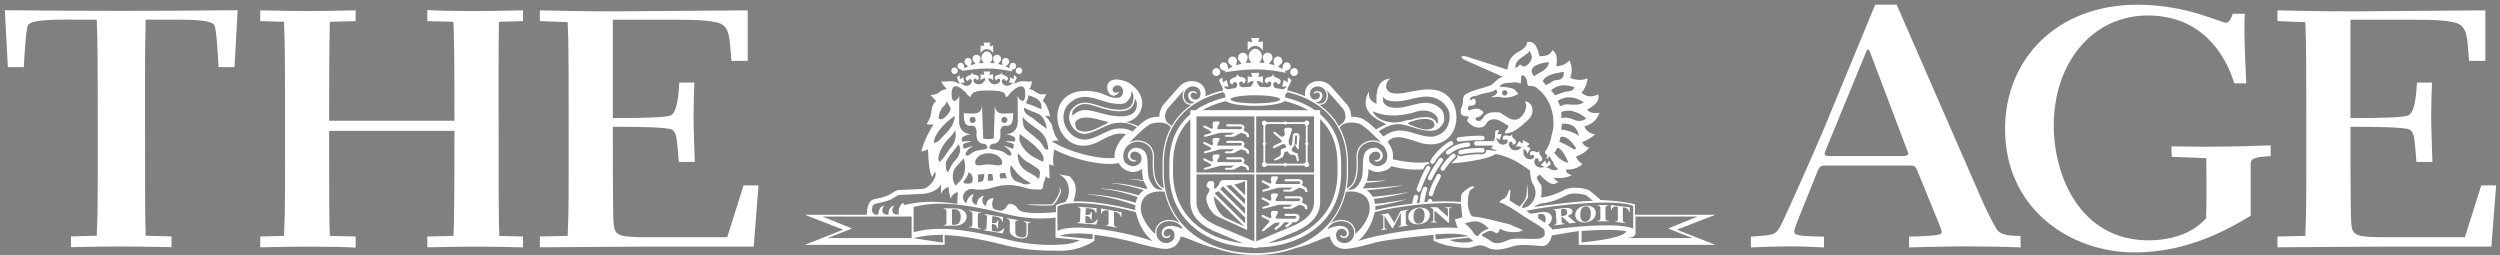 <?xml version="1.0" encoding="UTF-8"?>
<svg width="284px" height="29px" viewBox="0 0 284 29" version="1.1" xmlns="http://www.w3.org/2000/svg" xmlns:xlink="http://www.w3.org/1999/xlink">
    <rect x="0" y="0" width="284" height="29" fill="#808080" stroke="none"/>
    <!-- Generator: Sketch 46.2 (44496) - http://www.bohemiancoding.com/sketch -->
    <title>The Age Logo Copy</title>
    <desc>Created with Sketch.</desc>
    <defs></defs>
    <g id="Logos" stroke="none" stroke-width="1" fill="none" fill-rule="evenodd">
        <g id="Masthead-Logos" transform="translate(-402, -346)">
            <g id="The-Age-Logo" transform="translate(402, 346)">
                <g id="The-Age-logo-Copy">
                    <path d="M166.522,6.864 C166.574,6.888 166.672,6.933 166.723,6.954 C166.692,6.94 166.63,6.911 166.522,6.864" id="Fill-42" fill="#FFFFFF"></path>
                    <path d="M145.744,11.44 C147.552,11.837 149.054,12.6 150.09,13.648 C151.318,14.894 151.939,16.548 151.939,18.566 L151.939,19.618 C151.939,25.203 147.249,27.704 142.599,27.704 C139.628,27.704 137.058,26.758 135.367,25.045 C133.986,23.648 133.258,21.772 133.258,19.618 L133.258,18.566 C133.258,16.546 133.881,14.894 135.108,13.648 C136.16,12.586 137.694,11.814 139.539,11.42 L139.45,11.017 C137.526,11.424 135.921,12.234 134.81,13.359 C133.502,14.683 132.839,16.433 132.839,18.566 L132.839,19.618 C132.839,21.88 133.611,23.86 135.068,25.334 C136.839,27.128 139.516,28.119 142.599,28.119 C147.457,28.119 152.357,25.489 152.357,19.618 L152.357,18.566 C152.357,16.435 151.694,14.684 150.389,13.359 C149.295,12.254 147.72,11.449 145.835,11.034 L145.744,11.44 Z" id="Fill-44" fill="#FFFFFF"></path>
                    <path d="M147.016,8.635 C147.262,8.635 147.459,8.434 147.459,8.186 C147.459,7.935 147.262,7.734 147.016,7.734 C146.769,7.734 146.57,7.935 146.57,8.186 C146.57,8.434 146.769,8.635 147.016,8.635" id="Fill-46" fill="#FFFFFF"></path>
                    <path d="M146.461,7.192 C146.27,7.029 145.984,7.052 145.811,7.264 C145.763,7.32 145.734,7.485 145.731,7.492 L145.671,7.846 C145.528,7.747 145.365,7.654 145.177,7.569 L145.47,7.318 C145.472,7.309 145.61,7.187 145.635,7.111 C145.734,6.822 145.593,6.539 145.331,6.447 C145.07,6.357 144.787,6.496 144.69,6.785 C144.664,6.858 144.697,7.041 144.695,7.05 L144.771,7.411 C144.576,7.345 144.367,7.289 144.145,7.241 L144.405,6.916 C144.409,6.905 144.536,6.741 144.545,6.655 C144.599,6.32 144.387,6.038 144.085,5.991 C143.783,5.946 143.5,6.153 143.449,6.488 C143.437,6.575 143.509,6.767 143.507,6.779 L143.661,7.158 C143.451,7.127 143.232,7.108 143.009,7.097 C143.21,6.952 143.357,6.706 143.357,6.426 C143.357,5.977 142.988,5.53 142.598,5.53 C142.211,5.53 141.841,5.977 141.841,6.426 C141.841,6.706 141.986,6.953 142.195,7.097 C141.965,7.11 141.744,7.131 141.528,7.16 L141.682,6.779 C141.68,6.767 141.753,6.575 141.742,6.488 C141.691,6.153 141.409,5.946 141.106,5.991 C140.804,6.038 140.597,6.32 140.645,6.655 C140.657,6.741 140.782,6.905 140.784,6.916 L141.052,7.244 C140.827,7.291 140.614,7.348 140.418,7.415 L140.494,7.05 C140.492,7.041 140.527,6.858 140.5,6.785 C140.404,6.496 140.119,6.357 139.859,6.447 C139.598,6.539 139.459,6.822 139.556,7.111 C139.578,7.187 139.717,7.309 139.719,7.318 L140.016,7.571 C139.828,7.657 139.661,7.752 139.52,7.853 L139.462,7.492 C139.459,7.485 139.426,7.32 139.381,7.264 C139.205,7.052 138.921,7.029 138.729,7.192 C138.539,7.355 138.512,7.643 138.687,7.855 C138.732,7.908 138.888,7.968 138.895,7.975 L139.239,8.095 C139.2,8.136 139.167,8.176 139.134,8.217 C140.042,8.059 141.365,7.882 142.62,7.882 C144.04,7.882 145.159,8.086 146.107,8.28 C146.066,8.217 146.017,8.154 145.961,8.093 L146.296,7.975 C146.301,7.968 146.457,7.908 146.502,7.855 C146.68,7.643 146.653,7.355 146.461,7.192" id="Fill-48" fill="#FFFFFF"></path>
                    <path d="M138.174,8.635 C137.928,8.635 137.729,8.434 137.729,8.186 C137.729,7.935 137.928,7.734 138.174,7.734 C138.421,7.734 138.62,7.935 138.62,8.186 C138.62,8.434 138.421,8.635 138.174,8.635" id="Fill-50" fill="#FFFFFF"></path>
                    <path d="M142.6,5.209 C142.948,5.209 143.288,5.446 143.46,5.755 L143.46,4.71 L142.946,4.793 L143.064,4.32 L142.135,4.32 L142.253,4.793 L141.738,4.71 L141.738,5.755 C141.912,5.446 142.251,5.209 142.6,5.209" id="Fill-52" fill="#FFFFFF"></path>
                    <path d="M146.697,9.177 C146.697,9.04 146.556,8.913 146.304,8.796 L146.274,9.364 L145.85,9.073 L145.64,9.83 L146.167,9.823 C146.064,10.062 145.102,10.674 144.682,9.78 C144.543,9.448 144.831,9.288 144.943,9.331 C145.12,9.38 145.176,9.516 145.138,9.595 C145.593,9.518 145.682,9.004 144.984,8.809 C144.691,8.732 144.664,8.543 144.628,8.39 L144.628,8.374 C144.568,8.52 144.546,8.71 144.246,8.733 C143.525,8.805 143.549,9.337 143.985,9.495 C143.956,9.407 144.019,9.277 144.204,9.258 C144.32,9.234 144.544,9.434 144.351,9.735 C144.191,10.004 143.152,10.477 142.761,9.206 C143.051,9.215 143.315,9.272 143.46,9.532 L143.46,8.671 L142.946,8.753 L143.063,8.279 L142.134,8.279 L142.252,8.753 L141.74,8.671 L141.74,9.532 C141.883,9.276 142.142,9.216 142.43,9.206 C142.037,10.477 141.001,10.004 140.838,9.735 C140.646,9.434 140.869,9.234 140.986,9.258 C141.171,9.277 141.229,9.407 141.207,9.495 C141.642,9.337 141.667,8.805 140.945,8.733 C140.644,8.71 140.624,8.52 140.561,8.374 L140.563,8.39 C140.525,8.543 140.499,8.732 140.208,8.809 C139.509,9.004 139.599,9.518 140.054,9.595 C140.012,9.516 140.07,9.38 140.246,9.331 C140.362,9.288 140.648,9.448 140.51,9.78 C140.088,10.674 139.127,10.062 139.022,9.823 L139.551,9.83 L139.342,9.073 L138.917,9.364 L138.859,8.811 C138.627,8.922 138.497,9.048 138.497,9.177 L138.862,9.924 C138.939,10.152 139.013,10.252 138.933,10.484 C139.206,10.656 139.286,10.956 139.121,11.283 C139.121,11.694 140.677,12.028 142.596,12.028 L142.598,12.028 C144.517,12.028 146.073,11.694 146.073,11.283 C145.908,10.956 145.986,10.656 146.259,10.484 C146.183,10.252 146.257,10.152 146.332,9.924 L146.697,9.177 Z M142.6,11.746 C141.043,11.746 139.779,11.538 139.779,11.283 C139.779,11.028 141.043,10.82 142.6,10.82 C144.157,10.82 145.419,11.028 145.419,11.283 C145.419,11.538 144.157,11.746 142.6,11.746 L142.6,11.746 Z" id="Fill-54" fill="#FFFFFF"></path>
                    <path d="M115.755,8.412 C115.955,8.412 116.12,8.244 116.12,8.041 C116.12,7.834 115.955,7.667 115.755,7.667 C115.552,7.667 115.387,7.834 115.387,8.041 C115.387,8.244 115.552,8.412 115.755,8.412" id="Fill-56" fill="#FFFFFF"></path>
                    <path d="M115.303,7.218 C115.144,7.084 114.911,7.104 114.764,7.278 C114.728,7.323 114.702,7.461 114.697,7.468 L114.652,7.761 C114.534,7.678 114.394,7.601 114.241,7.531 L114.483,7.323 C114.487,7.315 114.601,7.211 114.621,7.152 C114.702,6.911 114.586,6.675 114.369,6.601 C114.154,6.526 113.918,6.642 113.839,6.881 C113.817,6.942 113.846,7.093 113.842,7.102 L113.906,7.4 C113.743,7.344 113.569,7.297 113.382,7.258 L113.603,6.987 C113.605,6.978 113.708,6.847 113.719,6.775 C113.761,6.497 113.587,6.262 113.337,6.224 C113.085,6.186 112.852,6.359 112.81,6.637 C112.801,6.709 112.859,6.868 112.859,6.876 L112.986,7.188 C112.812,7.165 112.629,7.15 112.446,7.138 C112.615,7.019 112.736,6.813 112.736,6.583 C112.736,6.211 112.428,5.841 112.108,5.841 C111.787,5.841 111.479,6.211 111.479,6.583 C111.479,6.813 111.601,7.019 111.771,7.138 C111.581,7.15 111.398,7.166 111.22,7.19 L111.345,6.876 C111.345,6.868 111.407,6.709 111.396,6.637 C111.354,6.359 111.123,6.186 110.871,6.224 C110.619,6.262 110.447,6.497 110.489,6.775 C110.5,6.847 110.603,6.978 110.605,6.987 L110.826,7.26 C110.639,7.301 110.463,7.346 110.302,7.403 L110.362,7.102 C110.362,7.093 110.391,6.942 110.369,6.881 C110.288,6.642 110.054,6.526 109.839,6.601 C109.623,6.675 109.506,6.911 109.587,7.152 C109.607,7.211 109.721,7.315 109.723,7.323 L109.967,7.533 C109.813,7.604 109.676,7.682 109.558,7.766 L109.511,7.468 C109.506,7.461 109.482,7.323 109.444,7.278 C109.297,7.104 109.062,7.084 108.904,7.218 C108.745,7.351 108.723,7.588 108.87,7.766 C108.906,7.811 109.035,7.859 109.04,7.865 L109.324,7.964 C109.294,7.999 109.265,8.03 109.238,8.068 C109.991,7.935 111.084,7.786 112.126,7.786 C113.301,7.786 114.226,7.956 115.01,8.12 C114.978,8.068 114.936,8.012 114.889,7.962 L115.168,7.865 C115.173,7.859 115.302,7.811 115.338,7.766 C115.485,7.588 115.463,7.351 115.303,7.218" id="Fill-58" fill="#FFFFFF"></path>
                    <path d="M108.434,8.412 C108.229,8.412 108.066,8.244 108.066,8.041 C108.066,7.834 108.229,7.667 108.434,7.667 C108.638,7.667 108.801,7.834 108.801,8.041 C108.801,8.244 108.638,8.412 108.434,8.412" id="Fill-60" fill="#FFFFFF"></path>
                    <path d="M112.108,5.576 C112.396,5.576 112.677,5.769 112.822,6.026 L112.822,5.163 L112.394,5.231 L112.492,4.84 L111.724,4.84 L111.82,5.231 L111.393,5.163 L111.393,6.026 C111.538,5.769 111.819,5.576 112.108,5.576" id="Fill-62" fill="#FFFFFF"></path>
                    <path d="M115.5,8.861 C115.5,8.75 115.384,8.64 115.176,8.545 L115.148,9.014 L114.799,8.775 L114.625,9.402 L115.062,9.396 C114.975,9.594 114.18,10.1 113.83,9.36 C113.716,9.086 113.953,8.953 114.048,8.989 C114.194,9.028 114.241,9.141 114.209,9.208 C114.585,9.143 114.66,8.718 114.082,8.556 C113.839,8.493 113.818,8.337 113.787,8.21 L113.787,8.195 C113.738,8.317 113.72,8.475 113.47,8.495 C112.872,8.554 112.894,8.994 113.254,9.123 C113.233,9.05 113.28,8.944 113.436,8.928 C113.533,8.91 113.718,9.071 113.559,9.323 C113.425,9.545 112.566,9.935 112.242,8.885 C112.481,8.894 112.699,8.94 112.82,9.156 L112.82,8.441 L112.396,8.509 L112.492,8.118 L111.724,8.118 L111.82,8.509 L111.395,8.441 L111.395,9.156 C111.514,8.94 111.73,8.895 111.965,8.885 C111.643,9.935 110.785,9.545 110.649,9.323 C110.489,9.071 110.674,8.91 110.774,8.928 C110.926,8.944 110.977,9.05 110.955,9.123 C111.313,8.994 111.335,8.554 110.738,8.495 C110.489,8.475 110.471,8.317 110.421,8.195 L110.421,8.21 C110.39,8.337 110.368,8.493 110.127,8.556 C109.548,8.718 109.622,9.143 109.999,9.208 C109.966,9.141 110.013,9.028 110.162,8.989 C110.254,8.953 110.493,9.086 110.377,9.36 C110.028,10.1 109.233,9.594 109.146,9.396 L109.581,9.402 L109.41,8.775 L109.059,9.014 L109.01,8.558 C108.818,8.651 108.711,8.752 108.711,8.861 L109.014,9.481 C109.075,9.667 109.137,9.752 109.074,9.942 C109.3,10.087 109.807,10.585 109.807,10.585 C109.807,10.786 110.252,11.017 110.252,11.017 C110.5,10.154 111.554,10.271 112.201,10.271 L112.805,10.271 C113.655,10.271 114.274,10.441 114.247,11.017 C114.705,10.908 114.594,10.646 114.794,10.499 C115.024,10.324 114.911,10.087 115.139,9.942 C115.074,9.752 115.136,9.667 115.197,9.481 L115.5,8.861 Z" id="Fill-64" fill="#FFFFFF"></path>
                    <path d="M116.615,23.224 C117.26,23.375 119.127,23.375 119.596,23.324 C119.893,23.174 120.34,22.369 120.538,21.766 C120.586,21.615 120.34,21.263 120.34,21.263 C120.34,21.414 120.438,21.565 120.389,21.766 C120.288,21.967 120.17,22.461 119.524,23.215 L116.615,23.224 Z" id="Fill-66" fill="#FFFFFF"></path>
                    <path d="M108.411,23.666 C108.959,23.666 109.466,23.79 109.713,24.229 C109.906,24.585 109.794,25.149 109.338,25.414 C109.072,25.569 108.789,25.637 108.507,25.637 L107.194,25.637 L107.194,25.574 C107.399,25.574 107.516,25.481 107.516,25.33 L107.516,23.973 C107.516,23.822 107.399,23.727 107.194,23.727 L107.194,23.666 L108.411,23.666 Z M108.145,25.366 C108.145,25.527 108.15,25.544 108.313,25.544 C108.867,25.544 108.976,25.298 109.037,25.167 C109.2,24.815 109.191,24.186 108.892,23.919 C108.697,23.748 108.538,23.759 108.313,23.759 C108.15,23.759 108.145,23.773 108.145,23.935 L108.145,25.366 Z" id="Fill-68" fill="#FFFFFF"></path>
                    <path d="M111.079,25.691 C111.077,25.838 111.193,25.951 111.445,25.992 L111.445,26.052 L110.087,25.818 L110.087,25.759 C110.342,25.802 110.456,25.73 110.458,25.583 L110.469,24.267 C110.469,24.12 110.355,24.008 110.101,23.964 L110.101,23.904 L111.461,24.14 L111.459,24.199 C111.204,24.156 111.09,24.229 111.088,24.375 L111.079,25.691 Z" id="Fill-70" fill="#FFFFFF"></path>
                    <path d="M126.546,25.512 C126.546,25.65 126.66,25.763 126.863,25.797 L126.863,25.855 L125.614,25.63 L125.614,25.575 C125.815,25.612 125.931,25.542 125.931,25.401 L125.931,23.925 C125.835,23.91 125.586,23.831 125.371,23.952 C125.183,24.054 125.186,24.185 125.165,24.253 L125.079,24.237 L125.079,23.688 L127.395,24.103 L127.395,24.652 L127.31,24.636 C127.289,24.562 127.296,24.431 127.104,24.262 C126.888,24.065 126.639,24.056 126.546,24.036 L126.546,25.512 Z" id="Fill-72" fill="#FFFFFF"></path>
                    <path d="M116.768,26.548 C116.768,27.065 116.315,27.173 115.665,27.036 C114.982,26.893 114.709,26.509 114.709,26.297 L114.709,25.146 C114.709,24.993 114.589,24.877 114.381,24.841 L114.381,24.78 L115.668,25.002 L115.668,25.063 C115.46,25.026 115.341,25.103 115.341,25.252 L115.341,26.306 C115.341,26.521 115.401,26.769 115.705,26.889 C115.975,26.993 116.612,27.094 116.612,26.528 L116.612,25.475 C116.612,25.322 116.503,25.209 116.295,25.169 L116.295,25.108 L117.086,25.245 L117.086,25.308 C116.88,25.272 116.768,25.347 116.768,25.5 L116.768,26.548 Z" id="Fill-74" fill="#FFFFFF"></path>
                    <path d="M112.665,26.038 C112.66,26.178 112.68,26.221 112.873,26.262 C113.409,26.384 113.705,26.314 113.987,25.966 L114.088,25.984 L113.902,26.515 L111.745,26.156 L111.749,26.099 C111.945,26.131 112.062,26.061 112.066,25.921 L112.118,24.639 C112.126,24.499 112.015,24.39 111.82,24.357 L111.821,24.3 L113.951,24.656 L113.927,25.221 L113.849,25.207 C113.819,25.108 113.802,24.736 113.212,24.625 L112.888,24.566 C112.752,24.541 112.725,24.562 112.718,24.7 L112.694,25.327 C113.129,25.381 113.198,25.349 113.332,25.024 L113.411,25.036 L113.375,25.943 L113.295,25.93 C113.189,25.564 113.123,25.508 112.691,25.419 L112.665,26.038 Z" id="Fill-76" fill="#FFFFFF"></path>
                    <path d="M123.291,25.142 C123.285,25.282 123.307,25.323 123.497,25.349 C124.035,25.422 124.332,25.325 124.613,24.952 L124.716,24.957 L124.528,25.51 L122.369,25.343 L122.373,25.286 C122.57,25.3 122.688,25.219 122.693,25.077 L122.744,23.794 C122.751,23.652 122.641,23.553 122.443,23.539 L122.447,23.481 L124.576,23.645 L124.551,24.21 L124.477,24.207 C124.444,24.11 124.43,23.736 123.838,23.682 L123.514,23.65 C123.378,23.638 123.349,23.659 123.345,23.799 L123.32,24.427 C123.754,24.442 123.823,24.404 123.957,24.067 L124.037,24.072 L124.001,24.982 L123.921,24.977 C123.816,24.62 123.749,24.571 123.316,24.521 L123.291,25.142 Z" id="Fill-78" fill="#FFFFFF"></path>
                    <path d="M173.957,24.339 C174.013,24.373 174.071,24.411 174.136,24.449 C174.109,24.382 174.049,24.346 173.957,24.339" id="Fill-80" fill="#231F20"></path>
                    <path d="M164.518,25.294 L162.957,23.921 L162.957,25 C162.957,25.131 163.055,25.215 163.242,25.215 L163.242,25.269 L162.535,25.269 L162.535,25.215 C162.72,25.215 162.818,25.131 162.818,25 L162.818,23.801 L162.687,23.684 C162.637,23.643 162.602,23.589 162.508,23.589 L162.508,23.535 L163.252,23.535 L164.482,24.634 L164.482,23.806 C164.482,23.673 164.384,23.589 164.199,23.589 L164.199,23.535 L164.904,23.535 L164.904,23.589 C164.719,23.589 164.621,23.673 164.621,23.806 L164.621,25.294 L164.518,25.294 Z" id="Fill-82" fill="#FFFFFF"></path>
                    <path d="M161.924,25.251 C161.689,25.384 161.441,25.463 161.203,25.482 C160.966,25.504 160.716,25.468 160.483,25.376 C160.16,25.247 159.978,24.956 159.978,24.637 C159.978,24.321 160.16,23.998 160.483,23.809 C160.716,23.678 160.966,23.601 161.203,23.579 C161.441,23.559 161.689,23.592 161.924,23.687 C162.243,23.813 162.427,24.107 162.427,24.423 C162.427,24.741 162.243,25.068 161.924,25.251 M161.421,25.357 C161.564,25.29 161.66,25.181 161.743,24.992 C161.797,24.872 161.832,24.68 161.832,24.477 C161.832,24.274 161.797,24.089 161.743,23.976 C161.66,23.804 161.564,23.712 161.421,23.671 C161.343,23.647 161.269,23.644 161.203,23.647 C161.138,23.655 161.064,23.673 160.986,23.71 C160.843,23.773 160.745,23.883 160.664,24.069 C160.609,24.19 160.575,24.387 160.575,24.585 C160.575,24.787 160.609,24.976 160.664,25.087 C160.745,25.26 160.843,25.355 160.986,25.392 C161.064,25.414 161.138,25.421 161.203,25.412 C161.269,25.407 161.343,25.391 161.421,25.357" id="Fill-84" fill="#FFFFFF"></path>
                    <path d="M159.703,25.37 C159.703,25.506 159.813,25.575 159.995,25.542 L159.995,25.598 L158.85,25.804 L158.85,25.75 C159.033,25.716 159.14,25.612 159.138,25.476 L159.133,24.196 L158.238,25.917 L158.157,25.932 L157.275,24.528 L157.282,25.813 C157.284,25.95 157.385,26.018 157.568,25.986 L157.568,26.038 L156.862,26.169 L156.862,26.113 C157.049,26.081 157.144,25.977 157.144,25.84 L157.137,24.614 C157.137,24.426 157.043,24.404 156.817,24.443 L156.817,24.388 L157.713,24.224 L158.396,25.323 L159.1,23.973 L159.982,23.812 L159.982,23.865 C159.801,23.899 159.694,24.004 159.694,24.14 L159.703,25.37 Z" id="Fill-86" fill="#FFFFFF"></path>
                    <path d="M182.383,24.853 C182.383,24.994 182.493,25.084 182.729,25.084 L182.729,25.14 L181.449,25.14 L181.449,25.084 C181.686,25.084 181.8,24.994 181.8,24.853 L181.8,23.58 C181.8,23.44 181.686,23.348 181.449,23.348 L181.449,23.292 L182.729,23.292 L182.729,23.348 C182.493,23.348 182.383,23.44 182.383,23.58 L182.383,24.853 Z" id="Fill-88" fill="#FFFFFF"></path>
                    <path d="M177.469,24.637 L177.377,24.648 L177.415,25.212 C177.424,25.35 177.54,25.423 177.733,25.4 L177.739,25.457 L176.531,25.61 L176.527,25.554 C176.723,25.529 176.828,25.425 176.821,25.287 L176.737,24.036 C176.728,23.896 176.607,23.82 176.415,23.845 L176.41,23.79 L177.579,23.641 C177.869,23.605 178.242,23.598 178.452,23.718 C178.615,23.813 178.717,24.018 178.579,24.204 C178.465,24.357 178.3,24.441 178.077,24.511 L178.834,25.165 C178.947,25.26 178.983,25.242 179.028,25.235 L179.032,25.292 L178.295,25.386 L177.469,24.637 Z M177.369,24.562 C177.554,24.536 177.914,24.522 178.012,24.273 C178.061,24.133 178.021,23.912 177.963,23.849 C177.884,23.761 177.75,23.691 177.469,23.747 C177.395,23.761 177.321,23.802 177.328,23.876 L177.369,24.562 Z" id="Fill-90" fill="#FFFFFF"></path>
                    <path d="M180.804,25.033 C180.578,25.168 180.342,25.245 180.116,25.268 C179.888,25.288 179.649,25.25 179.426,25.159 C179.12,25.031 178.944,24.737 178.944,24.421 C178.944,24.101 179.12,23.778 179.426,23.592 C179.649,23.459 179.888,23.382 180.116,23.362 C180.342,23.344 180.578,23.376 180.804,23.47 C181.11,23.595 181.287,23.89 181.287,24.207 C181.287,24.525 181.11,24.85 180.804,25.033 M180.322,25.139 C180.458,25.073 180.552,24.961 180.632,24.775 C180.684,24.654 180.717,24.462 180.717,24.259 C180.717,24.057 180.684,23.87 180.632,23.759 C180.552,23.584 180.458,23.493 180.322,23.452 C180.248,23.43 180.176,23.425 180.116,23.432 C180.053,23.437 179.984,23.453 179.909,23.491 C179.774,23.556 179.678,23.665 179.6,23.856 C179.549,23.972 179.515,24.168 179.515,24.371 C179.515,24.57 179.549,24.759 179.6,24.87 C179.678,25.044 179.774,25.136 179.909,25.175 C179.984,25.198 180.053,25.202 180.116,25.197 C180.176,25.189 180.248,25.173 180.322,25.139" id="Fill-92" fill="#FFFFFF"></path>
                    <path d="M184.355,25.021 C184.355,25.161 184.463,25.265 184.648,25.287 L184.648,25.346 L183.493,25.206 L183.493,25.149 C183.681,25.17 183.784,25.093 183.784,24.955 L183.784,23.479 C183.701,23.472 183.467,23.409 183.266,23.543 C183.093,23.657 183.096,23.788 183.078,23.856 L183,23.847 L183,23.298 L185.142,23.556 L185.142,24.102 L185.064,24.093 C185.046,24.021 185.05,23.89 184.874,23.734 C184.673,23.554 184.442,23.561 184.355,23.547 L184.355,25.021 Z" id="Fill-94" fill="#FFFFFF"></path>
                    <path d="M169.611,16.104 C169.739,16.366 169.663,16.628 169.392,16.802 C169.386,16.813 169.381,16.822 169.377,16.833 C170.143,17.126 171.117,17.619 172.144,18.242 C173.169,18.867 174.054,19.513 174.668,20.061 C174.679,20.052 174.686,20.045 174.692,20.036 C174.713,19.713 174.909,19.519 175.197,19.512 C175.24,19.301 175.343,19.26 175.503,19.124 L176.122,18.72 C176.182,18.617 176.135,18.454 175.995,18.248 L175.713,18.664 L175.523,18.246 L175.019,18.727 L175.425,18.968 C175.237,19.1 174.226,19.122 174.311,18.242 C174.355,17.928 174.646,17.937 174.713,18.021 C174.827,18.143 174.809,18.271 174.742,18.314 C175.123,18.467 175.425,18.117 174.983,17.643 C174.793,17.449 174.858,17.292 174.902,17.156 L174.912,17.147 C174.797,17.228 174.695,17.364 174.453,17.244 C173.873,16.964 173.647,17.379 173.909,17.7 C173.929,17.623 174.034,17.551 174.185,17.623 C174.284,17.659 174.366,17.915 174.083,18.054 C173.833,18.185 172.83,18.063 173.111,16.91 C173.324,17.054 173.5,17.219 173.495,17.486 L173.884,16.827 L173.455,16.653 L173.757,16.346 L173.051,15.915 L172.924,16.328 L172.571,16.027 L172.182,16.684 C172.406,16.555 172.631,16.632 172.856,16.756 C171.981,17.544 171.403,16.7 171.402,16.422 C171.392,16.099 171.653,16.054 171.731,16.129 C171.865,16.224 171.851,16.355 171.793,16.407 C172.196,16.494 172.454,16.099 171.936,15.707 C171.718,15.549 171.789,15.393 171.807,15.251 L171.802,15.266 C171.704,15.37 171.599,15.499 171.34,15.422 C170.719,15.246 170.556,15.68 170.866,15.95 C170.873,15.869 170.976,15.793 171.135,15.84 C171.24,15.858 171.385,16.115 171.132,16.301 C170.402,16.788 169.949,15.872 169.978,15.644 L170.378,15.896 L170.561,15.221 L170.107,15.244 L170.313,14.795 C170.085,14.774 169.929,14.806 169.871,14.906 L169.81,15.646 C169.763,15.853 169.777,15.966 169.611,16.104" id="Fill-96" fill="#FFFFFF"></path>
                    <path d="M161.399,21.611 C161.792,20.484 162.255,19.555 162.455,19.236 C162.529,19.119 162.493,18.963 162.379,18.889 C162.263,18.814 162.111,18.85 162.036,18.966 C161.815,19.318 161.341,20.268 160.932,21.444 C160.887,21.573 160.955,21.72 161.084,21.764 C161.212,21.81 161.357,21.742 161.399,21.611" id="Fill-98" fill="#FFFFFF"></path>
                    <path d="M162.941,18.485 C163.441,17.573 164.523,16.699 164.942,16.503 C165.067,16.447 165.123,16.3 165.065,16.173 C165.007,16.045 164.862,15.989 164.735,16.049 C164.241,16.278 163.073,17.207 162.506,18.241 C162.443,18.363 162.484,18.515 162.604,18.584 C162.722,18.65 162.874,18.605 162.941,18.485" id="Fill-100" fill="#FFFFFF"></path>
                    <path d="M165.751,16.083 C166.915,15.945 167.802,15.896 168.387,15.932 C168.521,15.943 168.642,15.837 168.651,15.699 C168.659,15.561 168.557,15.44 168.42,15.431 C167.806,15.39 166.888,15.442 165.693,15.584 C165.557,15.6 165.459,15.726 165.475,15.862 C165.49,16 165.615,16.099 165.751,16.083" id="Fill-102" fill="#FFFFFF"></path>
                    <path d="M163.475,18.036 L163.444,18.083 C163.147,18.519 162.45,19.546 162.224,20.146 C162.173,20.275 162.238,20.42 162.365,20.471 C162.493,20.519 162.636,20.454 162.687,20.325 C162.892,19.781 163.591,18.754 163.853,18.366 L163.886,18.32 C163.964,18.207 163.935,18.05 163.819,17.971 C163.708,17.892 163.554,17.923 163.475,18.036" id="Fill-104" fill="#FFFFFF"></path>
                    <path d="M164.649,17.526 L164.796,17.416 C165.234,17.1 165.649,16.801 166.791,16.669 C166.929,16.657 167.025,16.533 167.01,16.395 C166.994,16.257 166.874,16.154 166.735,16.172 C165.462,16.316 164.957,16.684 164.51,17.011 L164.367,17.115 C164.252,17.192 164.225,17.348 164.303,17.465 C164.385,17.578 164.537,17.605 164.649,17.526" id="Fill-106" fill="#FFFFFF"></path>
                    <path d="M165.984,17.54 C166.495,17.4 167.864,17.278 168.387,17.326 C168.523,17.337 168.644,17.235 168.655,17.096 C168.666,16.96 168.568,16.836 168.432,16.827 C167.845,16.77 166.424,16.899 165.854,17.055 C165.72,17.091 165.645,17.229 165.68,17.364 C165.716,17.5 165.854,17.578 165.984,17.54" id="Fill-108" fill="#FFFFFF"></path>
                    <path d="M164.981,17.496 C164.608,17.764 163.848,18.686 163.674,19.038 C163.614,19.164 163.661,19.315 163.786,19.378 C163.91,19.439 164.058,19.388 164.118,19.263 C164.246,19.008 164.949,18.135 165.271,17.905 C165.382,17.825 165.405,17.667 165.325,17.554 C165.246,17.442 165.092,17.415 164.981,17.496" id="Fill-110" fill="#FFFFFF"></path>
                    <path d="M163.204,19.917 C163.161,20.036 163.09,20.172 162.998,20.343 C162.806,20.702 162.547,21.188 162.312,21.964 C162.27,22.097 162.346,22.239 162.478,22.276 C162.609,22.319 162.748,22.246 162.788,22.111 C163.009,21.384 163.255,20.923 163.434,20.582 C163.532,20.402 163.615,20.246 163.67,20.095 C163.718,19.964 163.651,19.819 163.525,19.772 C163.394,19.723 163.253,19.788 163.204,19.917" id="Fill-112" fill="#FFFFFF"></path>
                    <path d="M162.695,22.938 L162.695,22.938 C162.742,22.809 162.679,22.663 162.55,22.615 C162.422,22.566 162.279,22.633 162.232,22.762 C162.199,22.845 162.154,22.936 162.099,23.042 L162.695,22.938 Z" id="Fill-114" fill="#FFFFFF"></path>
                    <path d="M167.708,16.537 L169.694,16.537 C169.83,16.537 169.941,16.426 169.941,16.286 C169.941,16.147 169.83,16.034 169.694,16.034 L167.708,16.034 C167.57,16.034 167.458,16.147 167.458,16.286 C167.458,16.426 167.57,16.537 167.708,16.537" id="Fill-116" fill="#FFFFFF"></path>
                    <path d="M149.622,12.519 L135.568,12.519 L135.222,12.519 L135.222,12.87 L135.222,22.919 C135.222,24.314 136.069,25.391 137.806,26.213 L137.815,26.217 L137.82,26.22 L142.454,28.165 L142.517,28.192 L142.586,28.192 L142.604,28.192 L142.673,28.192 L142.738,28.165 L147.372,26.22 L147.381,26.217 L147.388,26.213 C149.124,25.391 149.968,24.314 149.968,22.919 L149.968,12.87 L149.968,12.519 L149.622,12.519 Z M147.096,25.572 L142.595,27.463 L138.095,25.572 C136.143,24.648 135.919,23.617 135.919,22.919 L135.919,13.224 L149.276,13.224 L149.276,22.919 C149.276,23.617 149.048,24.648 147.096,25.572 L147.096,25.572 Z" id="Fill-118" fill="#FFFFFF"></path>
                    <polygon id="Fill-120" fill="#FFFFFF" points="142.496 27.812 142.706 27.812 142.706 13.088 142.496 13.088"></polygon>
                    <polygon id="Fill-122" fill="#FFFFFF" points="135.78 19.808 149.483 19.808 149.483 19.601 135.78 19.601"></polygon>
                    <path d="M148.547,18.699 L148.547,13.972 L148.547,13.871 L148.44,13.871 L143.624,13.871 L143.522,13.871 L143.522,13.972 L143.522,18.699 L143.522,18.803 L143.624,18.803 L148.44,18.803 L148.547,18.803 L148.547,18.699 Z M143.732,18.699 L143.732,13.972 L143.624,14.076 L148.44,14.076 L148.339,13.972 L148.339,18.699 L148.44,18.595 L143.624,18.595 L143.732,18.699 Z" id="Fill-123" fill="#FFFFFF"></path>
                    <path d="M143.631,14.275 C143.789,14.275 143.916,14.148 143.916,13.988 C143.916,13.828 143.789,13.701 143.631,13.701 C143.474,13.701 143.347,13.828 143.347,13.988 C143.347,14.148 143.474,14.275 143.631,14.275" id="Fill-124" fill="#FFFFFF"></path>
                    <path d="M143.631,18.981 C143.789,18.981 143.916,18.854 143.916,18.696 C143.916,18.534 143.789,18.406 143.631,18.406 C143.474,18.406 143.347,18.534 143.347,18.696 C143.347,18.854 143.474,18.981 143.631,18.981" id="Fill-125" fill="#FFFFFF"></path>
                    <path d="M148.441,18.981 C148.598,18.981 148.725,18.854 148.725,18.696 C148.725,18.534 148.598,18.406 148.441,18.406 C148.283,18.406 148.158,18.534 148.158,18.696 C148.158,18.854 148.283,18.981 148.441,18.981" id="Fill-126" fill="#FFFFFF"></path>
                    <path d="M148.441,14.268 C148.598,14.268 148.725,14.139 148.725,13.981 C148.725,13.821 148.598,13.692 148.441,13.692 C148.283,13.692 148.158,13.821 148.158,13.981 C148.158,14.139 148.283,14.268 148.441,14.268" id="Fill-127" fill="#FFFFFF"></path>
                    <polygon id="Fill-128" fill="#FFFFFF" points="145.774 13.974 146.004 14.207 146.234 13.974 146.004 13.742"></polygon>
                    <polygon id="Fill-129" fill="#FFFFFF" points="145.774 18.701 146.004 18.934 146.234 18.701 146.004 18.467"></polygon>
                    <polygon id="Fill-130" fill="#FFFFFF" points="143.398 16.337 143.628 16.571 143.858 16.337 143.628 16.106"></polygon>
                    <polygon id="Fill-131" fill="#FFFFFF" points="148.213 16.337 148.443 16.571 148.673 16.337 148.443 16.106"></polygon>
                    <path d="M146.312,17.219 C146.1,17.217 145.946,17.154 145.861,17.481 C145.798,17.662 145.865,17.797 145.47,17.986 L145.028,18.192 C144.766,18.298 144.563,18.154 144.972,17.955 C145.249,17.82 145.441,17.743 145.499,17.517 C145.548,17.28 145.35,16.943 145.761,16.867 C146.096,16.824 146.236,16.662 145.876,16.361 C145.81,16.298 145.7,16.39 145.477,16.49 L144.827,16.817 C144.632,16.914 144.407,16.673 144.88,16.46 L145.45,16.198 C145.685,16.059 145.651,15.966 145.441,15.815 L144.775,15.241 C144.519,15.014 144.675,14.846 144.986,15.086 L145.486,15.501 C145.637,15.618 145.997,15.431 145.962,15.232 C145.91,15.014 145.76,14.512 146.122,14.519 C146.321,14.519 146.882,14.4 146.745,14.803 L146.404,15.898 C146.321,16.424 146.692,16.853 146.79,16.311 L146.877,15.368 C146.904,15.027 147.63,14.944 147.628,15.474 L147.531,16.865 C147.507,17.154 147.33,16.84 147.203,16.612 C147.051,16.273 147.225,16.372 147.299,16.463 L147.355,15.531 C147.355,15.343 147.119,15.343 147.119,15.531 L147.058,16.465 C147.051,16.636 146.875,16.664 146.75,16.891 C146.687,17.005 146.797,17.221 146.998,17.294 C147.214,17.417 147.406,17.311 147.431,17.537 C147.449,17.733 147.636,18.18 147.498,18.303 C147.384,18.42 147.31,18.223 147.27,18.005 C147.27,17.846 147.152,17.619 147.016,17.594 C146.815,17.567 146.493,17.686 146.312,17.219" id="Fill-132" fill="#FFFFFF"></path>
                    <path d="M138.395,14.671 L140.874,14.671 C141.153,14.671 141.162,14.368 140.874,14.368 L139.442,14.368 C139.23,14.368 139.247,14.12 139.442,14.12 L140.891,14.12 C141.166,14.12 141.523,14.307 141.305,14.695 C141.256,14.783 141.256,14.82 141.37,14.871 C141.37,14.871 141.399,14.903 141.66,15.043 C141.856,15.083 141.883,15.359 141.897,15.452 C141.93,15.646 141.676,15.636 141.615,15.481 C141.602,15.381 141.564,15.275 141.425,15.226 L140.99,15.09 L140.434,15.373 C140.318,15.452 140.204,15.537 139.976,15.537 L139.303,15.537 C139.091,15.537 139.087,15.318 139.303,15.318 L139.813,15.318 C139.875,15.318 140.041,15.219 140.179,15.079 L138.852,15.079 C138.517,15.079 138.41,15.142 138.028,15.251 L136.963,15.528 C136.737,15.592 136.661,15.384 136.902,15.307 L137.392,15.167 C137.684,15.079 137.648,14.935 137.295,14.756 L136.8,14.501 C136.597,14.409 136.686,14.167 136.914,14.282 L137.544,14.589 C137.726,14.679 137.852,14.557 137.787,14.375 C137.684,14.14 137.753,13.808 137.939,13.808 C138.127,13.808 138.723,13.704 138.508,14.061 C138.433,14.219 138.113,14.664 138.395,14.671" id="Fill-133" fill="#FFFFFF"></path>
                    <path d="M138.395,16.544 L140.874,16.544 C141.153,16.544 141.162,16.241 140.874,16.241 L139.442,16.241 C139.23,16.241 139.247,15.995 139.442,15.995 L140.891,15.995 C141.166,15.995 141.523,16.18 141.305,16.564 C141.256,16.655 141.256,16.693 141.37,16.743 C141.37,16.743 141.399,16.776 141.66,16.916 C141.856,16.955 141.883,17.23 141.897,17.323 C141.93,17.519 141.676,17.508 141.615,17.354 C141.602,17.251 141.564,17.149 141.425,17.095 L140.99,16.961 L140.434,17.244 C140.318,17.323 140.204,17.408 139.976,17.408 L139.303,17.408 C139.091,17.408 139.087,17.189 139.303,17.189 L139.813,17.189 C139.875,17.189 140.041,17.09 140.179,16.95 L138.852,16.95 C138.517,16.95 138.41,17.013 138.028,17.124 L136.963,17.399 C136.737,17.463 136.661,17.255 136.902,17.18 L137.392,17.04 C137.684,16.95 137.648,16.806 137.295,16.628 L136.8,16.373 C136.597,16.282 136.686,16.038 136.914,16.154 L137.544,16.461 C137.726,16.553 137.852,16.426 137.787,16.248 C137.684,16.013 137.753,15.679 137.939,15.679 C138.127,15.679 138.723,15.576 138.508,15.934 C138.433,16.09 138.113,16.537 138.395,16.544" id="Fill-134" fill="#FFFFFF"></path>
                    <path d="M138.395,18.415 L140.874,18.415 C141.153,18.415 141.162,18.11 140.874,18.11 L139.442,18.11 C139.23,18.11 139.247,17.864 139.442,17.864 L140.891,17.864 C141.166,17.864 141.523,18.05 141.305,18.436 C141.256,18.526 141.256,18.564 141.37,18.614 C141.37,18.614 141.399,18.646 141.66,18.786 C141.856,18.826 141.883,19.101 141.897,19.196 C141.93,19.39 141.676,19.377 141.615,19.224 C141.602,19.122 141.564,19.018 141.425,18.968 L140.99,18.833 L140.434,19.117 C140.318,19.196 140.204,19.28 139.976,19.28 L139.303,19.28 C139.091,19.28 139.087,19.061 139.303,19.061 L139.813,19.061 C139.875,19.061 140.041,18.962 140.179,18.822 L138.852,18.822 C138.517,18.822 138.41,18.885 138.028,18.995 L136.963,19.271 C136.737,19.334 136.661,19.127 136.902,19.05 L137.392,18.91 C137.684,18.822 137.648,18.679 137.295,18.499 L136.8,18.242 C136.597,18.153 136.686,17.91 136.914,18.025 L137.544,18.332 C137.726,18.422 137.852,18.298 137.787,18.117 C137.684,17.883 137.753,17.551 137.939,17.551 C138.127,17.551 138.723,17.445 138.508,17.804 C138.433,17.961 138.113,18.408 138.395,18.415" id="Fill-135" fill="#FFFFFF"></path>
                    <path d="M145.023,20.904 L147.502,20.904 C147.782,20.904 147.793,20.599 147.502,20.599 L146.071,20.599 C145.858,20.599 145.876,20.351 146.071,20.351 L147.516,20.351 C147.795,20.351 148.152,20.54 147.934,20.924 C147.884,21.016 147.884,21.053 148,21.102 C148,21.102 148.027,21.136 148.289,21.276 C148.483,21.315 148.508,21.588 148.527,21.684 C148.559,21.879 148.304,21.867 148.24,21.712 C148.23,21.612 148.192,21.509 148.052,21.457 L147.619,21.321 L147.06,21.605 C146.946,21.684 146.832,21.768 146.604,21.768 L145.93,21.768 C145.718,21.768 145.715,21.547 145.93,21.547 L146.441,21.547 C146.504,21.547 146.667,21.45 146.808,21.308 L145.479,21.308 C145.144,21.308 145.039,21.375 144.657,21.482 L143.591,21.759 C143.364,21.824 143.288,21.617 143.529,21.54 L144.022,21.398 C144.313,21.308 144.275,21.166 143.924,20.989 L143.428,20.732 C143.225,20.642 143.315,20.4 143.544,20.513 L144.174,20.822 C144.351,20.913 144.478,20.786 144.414,20.608 C144.313,20.373 144.382,20.039 144.567,20.039 C144.755,20.039 145.352,19.937 145.135,20.294 C145.061,20.452 144.742,20.897 145.023,20.904" id="Fill-136" fill="#FFFFFF"></path>
                    <path d="M145.023,22.845 L147.502,22.845 C147.782,22.845 147.793,22.54 147.502,22.54 L146.071,22.54 C145.858,22.54 145.876,22.294 146.071,22.294 L147.516,22.294 C147.795,22.294 148.152,22.481 147.934,22.867 C147.884,22.957 147.884,22.994 148,23.046 C148,23.046 148.027,23.077 148.289,23.217 C148.483,23.256 148.508,23.533 148.527,23.628 C148.559,23.822 148.304,23.809 148.24,23.655 C148.23,23.554 148.192,23.45 148.052,23.398 L147.619,23.264 L147.06,23.547 C146.946,23.628 146.832,23.711 146.604,23.711 L145.93,23.711 C145.718,23.711 145.715,23.49 145.93,23.49 L146.441,23.49 C146.504,23.49 146.667,23.393 146.808,23.253 L145.479,23.253 C145.144,23.253 145.039,23.317 144.657,23.425 L143.591,23.702 C143.364,23.766 143.288,23.558 143.529,23.481 L144.022,23.341 C144.313,23.253 144.275,23.109 143.924,22.93 L143.428,22.673 C143.225,22.583 143.315,22.343 143.544,22.456 L144.174,22.764 C144.351,22.852 144.478,22.729 144.414,22.547 C144.313,22.314 144.382,21.982 144.567,21.982 C144.755,21.982 145.352,21.878 145.135,22.235 C145.061,22.391 144.742,22.836 145.023,22.845" id="Fill-137" fill="#FFFFFF"></path>
                    <path d="M147.083,24.288 L146.069,24.288 C145.875,24.288 145.859,24.534 146.069,24.534 L147.067,24.534 C147.358,24.534 147.349,24.839 147.067,24.839 L145.024,24.839 C144.74,24.83 145.062,24.385 145.135,24.227 C145.35,23.872 144.754,23.972 144.568,23.972 C144.381,23.972 144.313,24.308 144.416,24.543 C144.479,24.721 144.352,24.848 144.175,24.755 L143.541,24.448 C143.313,24.333 143.224,24.575 143.425,24.667 L143.923,24.924 C144.276,25.103 144.296,25.136 144.023,25.403 L143.527,25.954 C143.26,26.207 143.315,26.322 143.543,26.258 L144.655,25.419 C144.816,25.27 145.372,25.267 145.372,25.277 L145.263,25.549 L144.908,25.82 C144.838,25.87 144.74,25.97 144.789,26.042 C144.843,26.11 144.943,26.125 145.01,26.073 L145.432,25.753 C145.459,25.732 145.799,25.403 145.929,25.249 L146.433,25.249 L146.433,25.254 L146.371,25.367 L146.078,25.581 C146.009,25.635 145.991,25.733 146.047,25.803 C146.1,25.873 146.197,25.83 146.266,25.778 L146.683,25.461 C146.724,25.432 146.746,25.383 146.746,25.335 L146.804,25.249 L147.036,25.249 C147.648,25.249 147.959,24.288 147.083,24.288" id="Fill-138" fill="#FFFFFF"></path>
                    <path d="M252.864,2.583 C253.318,2.582 253.524,1.864 253.647,1.559 L255.009,1.559 C254.967,2.094 254.967,3.005 254.967,3.962 C254.967,4.725 255.132,8.549 255.173,9.466 L253.812,9.466 L253.81,9.452 C252.731,5.936 249.926,1.759 243.991,1.759 C237.719,1.759 233.306,7.112 233.306,14.263 C233.306,19.922 236.276,27.301 244.076,27.301 C246.55,27.301 249.025,26.574 250.595,24.814 C250.718,23.132 250.636,18.807 250.636,17.965 L246.714,17.813 L246.674,16.628 C247.707,16.628 248.862,16.667 250.223,16.667 C253.689,16.667 255.719,16.59 257.946,16.513 L257.946,17.735 C255.842,17.852 255.677,18.042 255.677,18.769 L255.677,24.509 C251.636,26.994 247.375,28.676 242.465,28.676 C235.285,28.676 227.776,23.822 227.776,14.646 C227.776,6.615 233.759,0.536 242.792,0.536 C248.404,0.536 252.241,2.58 252.864,2.583 Z" id="Combined-Shape" fill="#FFFFFF"></path>
                    <path d="M29.564,26.869 L32.263,26.794 C32.339,24.767 32.381,24.271 32.381,19.375 C32.381,6.452 32.381,5.038 32.263,2.474 L29.564,2.399 L29.564,1.176 C30.568,1.176 32.147,1.251 35.001,1.251 C37.855,1.251 39.437,1.176 40.401,1.176 L40.401,2.399 L37.469,2.474 C37.391,4.883 37.391,10.925 37.391,13.718 L51.629,13.718 C51.629,10.925 51.629,4.883 51.511,2.474 L48.542,2.399 L48.542,1.136 C49.545,1.214 51.125,1.251 53.979,1.251 C56.871,1.251 58.417,1.176 59.417,1.176 L59.417,2.399 L56.681,2.474 C56.639,4.54 56.639,5.038 56.639,9.892 C56.639,22.817 56.639,24.271 56.719,26.794 L59.417,26.869 L59.417,28.095 C58.417,28.095 56.835,28.02 53.979,28.02 C51.125,28.02 49.545,28.095 48.542,28.095 L48.542,26.869 L51.511,26.794 C51.629,24.384 51.629,17.731 51.629,14.864 L37.391,14.864 C37.391,23.429 37.391,24.384 37.469,26.794 L40.401,26.869 L40.401,28.133 C39.437,28.056 37.855,28.02 35.001,28.02 C32.147,28.02 30.568,28.095 29.564,28.095 L29.564,26.869 Z" id="Fill-140" fill="#FFFFFF"></path>
                    <path d="M16.549,2.232 C16.511,4.295 16.473,4.909 16.473,9.914 C16.473,22.841 16.473,24.256 16.549,26.78 L19.481,26.857 L19.481,28.078 C18.477,28.078 16.58,28.002 13.57,28.002 C10.601,28.002 9.06,28.078 8.059,28.078 L8.059,26.857 L10.986,26.78 C11.064,24.753 11.104,24.256 11.104,19.361 C11.104,6.361 11.104,4.947 10.986,2.232 L7.294,2.23 C4.093,2.23 3.36,2.537 3.168,2.88 C2.936,3.34 2.744,6.859 2.706,7.624 L0.894,7.624 L0.546,1.16 C4.864,1.2 8.991,1.236 13.579,1.236 L13.956,1.236 C18.548,1.236 22.671,1.2 26.991,1.16 L26.644,7.624 L24.831,7.624 C24.793,6.859 24.599,3.34 24.368,2.88 C24.176,2.537 23.442,2.232 20.243,2.232 L16.549,2.232 Z" id="Fill-141" fill="#FFFFFF"></path>
                    <path d="M84.468,21.059 L82.616,26.946 L73.508,26.946 C70.039,26.946 69.807,26.716 69.693,25.226 C69.615,24.003 69.615,16.355 69.615,14.405 L70.379,14.405 C71.576,14.405 75.931,14.405 76.394,14.748 C76.89,15.136 76.898,15.786 77.11,18.394 L78.926,18.394 C78.879,16.35 78.786,14.782 78.786,13.068 C78.786,11.806 78.839,10.572 78.877,9.385 L77.171,9.385 C77.032,11.841 76.731,12.827 76.204,13.105 C75.779,13.333 73.117,13.411 70.379,13.411 L69.615,13.411 L69.615,2.245 L77.148,2.245 C78.23,2.245 80.889,2.245 81.892,2.703 C82.819,3.202 82.897,4.082 83.087,6.911 L84.939,6.911 L84.939,1.177 C83.241,1.177 71.737,1.289 69.883,1.289 C65.644,1.289 63.524,1.213 61.326,1.177 L61.326,2.398 L64.487,2.515 C64.601,5.035 64.601,6.452 64.601,19.377 C64.601,24.271 64.563,24.766 64.487,26.793 L61.326,26.868 L61.326,28.093 C63.136,28.093 70.772,28.017 73.164,28.017 L85.625,28.017 L86.165,21.059 L84.468,21.059 Z" id="Fill-143" fill="#FFFFFF"></path>
                    <path d="M281.866,21.059 L280.014,26.946 L270.908,26.946 C267.435,26.946 267.205,26.716 267.091,25.226 C267.013,24.003 267.013,16.355 267.013,14.405 L267.777,14.405 C268.972,14.405 273.33,14.405 273.792,14.748 C274.288,15.136 274.295,15.786 274.507,18.394 L276.322,18.394 C276.276,16.35 276.18,14.782 276.18,13.068 C276.18,11.806 276.237,10.572 276.275,9.385 L274.567,9.385 C274.429,11.841 274.127,12.827 273.6,13.105 C273.175,13.333 270.515,13.411 267.777,13.411 L267.013,13.411 L267.013,2.245 L274.547,2.245 C275.626,2.245 278.284,2.245 279.289,2.703 C280.215,3.202 280.293,4.082 280.483,6.911 L282.337,6.911 L282.337,1.177 C280.64,1.177 269.133,1.289 267.281,1.289 C263.042,1.289 260.92,1.213 258.721,1.177 L258.721,2.398 L261.883,2.515 C261.997,5.035 261.997,6.452 261.997,19.377 C261.997,24.271 261.961,24.766 261.883,26.793 L258.721,26.868 L258.721,28.093 C260.534,28.093 268.17,28.017 270.56,28.017 L283.023,28.017 L283.563,21.059 L281.866,21.059 Z" id="Fill-144" fill="#FFFFFF"></path>
                    <path d="M216.783,17.466 C216.783,17.579 216.577,17.696 216.291,17.732 L208.014,17.732 C207.436,17.732 207.271,17.621 207.271,17.504 C207.271,17.391 207.355,17.236 207.436,16.969 L211.943,6.014 C212.068,5.786 212.108,5.594 212.191,5.594 C212.273,5.594 212.397,5.786 212.439,5.938 L212.463,5.994 L216.618,16.969 C216.743,17.274 216.783,17.351 216.783,17.466 M226.769,25.96 C226.316,25.161 225.654,23.899 225.076,22.56 L215.463,0.534 L213.02,0.534 L207.286,14.416 C206.502,16.326 202.707,24.894 202.21,25.773 C201.609,26.833 201.167,26.691 198.897,26.881 L198.897,28.104 C199.722,28.064 202.046,27.987 203.491,27.987 C204.769,27.987 206.049,28.064 207.203,28.104 L207.203,26.881 C204.11,26.843 203.82,26.691 203.82,26.267 C203.82,26.114 203.987,25.657 204.191,25.122 L206.455,19.493 C206.703,18.919 206.826,18.806 207.362,18.806 L216.729,18.806 C217.473,18.806 217.556,18.806 217.802,19.377 L220.29,25.466 C220.455,25.849 220.58,26.19 220.58,26.42 C220.58,26.613 220.29,26.804 216.866,26.881 L216.866,28.104 C220.082,28.028 221.489,27.987 223.014,27.987 C225.243,27.987 227.72,28.028 229.538,28.104 L229.538,26.804 C227.937,26.804 227.14,26.613 226.769,25.96" id="Fill-145" fill="#FFFFFF"></path>
                    <path d="M139.12,20.452 C138.861,20.452 138.644,20.475 138.559,20.757 C138.461,21.043 138.195,21.382 137.96,21.479 C137.913,21.346 137.884,21.242 137.934,21.023 C138.016,20.657 137.766,20.551 137.565,20.551 C137.398,20.551 137.322,20.556 137.219,20.711 C137.116,20.865 136.938,21.197 137.246,21.33 C137.61,21.499 137.263,21.922 137.141,22.12 C136.77,22.648 137.442,24.156 138.286,24.58 L141.672,26.124 L141.672,20.452 L139.12,20.452 Z M139.178,24.725 C138.791,24.52 138.027,23.779 137.894,22.387 C137.894,22.352 137.894,22.321 137.898,22.287 L141.367,25.727 L139.178,24.725 Z M141.442,25.373 L137.998,21.982 C138.09,21.842 138.224,21.797 138.304,21.786 C138.347,21.766 138.383,21.743 138.418,21.714 L141.442,24.714 L141.442,25.373 Z M141.442,24.287 L138.619,21.504 C138.715,21.378 138.816,21.247 138.952,21.174 L141.442,23.633 L141.442,24.287 Z M141.442,23.208 L139.278,21.088 C139.45,21.061 139.631,21.05 139.846,21.023 L141.442,22.608 L141.442,23.208 Z M141.442,22.183 L140.209,20.971 C140.527,20.908 140.922,20.799 141.442,20.576 L141.442,22.183 Z" id="Fill-146" fill="#FFFFFF"></path>
                    <path d="M194.867,24.397 L185.727,24.397 L185.727,23.196 C185.037,23.023 183.431,22.77 181.826,22.722 C181.694,22.553 180.897,21.917 180.57,21.648 C180.041,21.347 178.482,21.147 177.756,21.548 C176.892,22.018 175.916,22.361 175.056,22.427 C175.121,22.226 175.172,21.215 175.072,21.013 C174.841,20.743 174.609,20.409 174.574,20.106 L174.908,19.838 C176.463,21.415 176.595,20.822 177.039,20.695 C176.543,20.395 176.506,20.171 176.506,20.171 C177.251,20.321 178.183,20.14 178.549,19.894 C177.703,19.641 177.924,19.246 177.924,19.246 C178.819,19.347 179.601,18.858 179.751,18.628 C179.357,18.375 179.184,18.138 179.02,17.81 C180.512,17.156 180.171,16.989 180.575,16.776 C179.981,16.727 179.724,16.158 179.724,16.158 C180.218,15.962 180.758,15.657 181.216,15.262 C180.519,15.212 180.097,14.695 179.981,14.352 C181.37,13.95 181.412,13.318 181.718,12.808 C180.628,13.009 180.302,12.452 180.302,12.452 C181.642,11.75 181.672,11.158 181.555,10.725 C180.512,11.228 179.976,10.752 179.648,10.54 C180.093,10.088 180.336,9.285 180.347,8.887 C179.601,9.239 178.779,9.027 178.382,8.84 C178.728,7.887 178.457,7.291 178.29,6.853 C177.843,7.404 177.252,7.461 176.796,7.537 C176.994,6.28 176.691,5.977 176.367,5.693 C176.023,6.347 175.587,6.357 174.891,6.388 C174.444,4.526 173.901,4.792 173.488,4.752 C173.488,5.255 173.066,5.53 172.682,5.794 C171.391,6.397 171.368,7.205 171.246,7.916 L166.68,6.449 C166.071,6.23 165.673,6.481 166.491,6.853 L170.743,8.734 C170.057,8.824 169.743,9.6 169.175,9.752 C168.289,10.075 167.362,10.205 166.567,10.67 C165.928,10.977 166.399,11.835 165.972,12.269 C165.943,12.546 165.867,12.901 166.109,13.086 C166.309,13.224 166.613,13.224 166.841,13.241 C166.855,13.364 166.796,13.426 166.752,13.503 C166.689,13.58 166.629,13.718 166.72,13.795 C167.114,14.276 167.728,14.661 168.442,14.429 C168.777,14.289 168.838,13.919 169.144,13.704 C169.968,13.224 170.728,13.952 171.368,14.289 C171.355,14.645 170.957,14.768 170.957,15.122 C170.957,15.145 170.962,15.158 170.962,15.176 C171.281,15.133 171.616,15.061 171.88,14.943 C172.402,14.702 173.307,13.903 173.745,13.458 C174.138,13.016 174.205,12.406 173.93,11.928 C173.792,11.729 173.551,11.558 173.307,11.512 C173.213,11.634 173.35,11.792 173.381,11.928 C173.397,12.562 173.003,13.18 172.512,13.503 C171.614,13.874 171.033,13.07 170.317,12.765 C169.57,12.716 168.762,12.731 168.442,13.458 C168.246,13.549 168.289,13.718 168.061,13.736 C167.895,13.75 167.743,13.736 167.634,13.564 C167.558,13.271 167.94,13.381 168.061,13.224 C168.26,13.18 168.32,12.962 168.49,12.871 C168.565,12.546 168.213,12.531 168.047,12.391 C167.71,12.298 167.286,12.345 167.026,12.531 C166.904,12.562 166.796,12.485 166.752,12.406 C166.689,12.251 166.828,12.16 166.855,12.022 C167.1,11.959 167.406,12.068 167.574,11.835 C167.667,11.666 167.667,11.451 167.574,11.282 C167.482,11.203 167.344,11.203 167.254,11.25 C167.192,11.357 167.147,11.388 167.04,11.388 C166.948,11.311 167.04,11.217 167.04,11.11 C167.301,10.864 167.681,10.941 167.985,10.786 C168.579,10.508 169.341,10.601 169.89,10.185 C170.06,10.154 170.011,10.372 170.089,10.447 C170.042,10.801 169.662,10.88 169.418,11.018 C169.693,11.11 169.968,10.941 170.287,11.002 C171.033,11.217 171.842,11.034 172.467,10.679 C172.421,10.463 172.163,10.354 172.054,10.169 C171.552,9.892 170.913,9.876 170.334,9.86 C170.685,9.275 171.522,9.476 172.146,9.336 L172.756,9.49 C172.789,9.197 172.756,8.826 172.865,8.533 C173.504,8.594 173.426,9.305 173.579,9.752 C173.868,9.783 174.221,9.736 174.493,9.923 C175.927,10.925 176.644,12.745 176.445,14.614 C176.217,15.54 176.094,16.512 175.502,17.253 C175.425,17.531 176.036,17.655 175.683,17.856 L175.666,17.88 L175.76,18.09 L175.762,18.088 L175.996,17.745 L176.228,18.086 C176.275,18.156 176.313,18.224 176.345,18.289 L176.363,18.262 C176.564,18.664 176.564,18.899 177.026,19.201 C176.876,19.262 176.561,19.515 176.005,19.133 C175.701,18.968 175.57,19.027 175.57,19.027 L174.908,19.368 L170.699,16.846 C170.569,16.914 170.417,16.98 170.238,17.04 C169.821,17.239 169.624,17.056 168.844,17.029 C168.847,17.057 168.854,17.086 168.854,17.115 C168.842,17.235 168.787,17.345 168.695,17.422 C168.632,17.478 168.554,17.508 168.472,17.521 L168.46,17.531 L168.367,17.524 C167.875,17.478 166.522,17.6 166.037,17.733 C165.834,17.788 165.631,17.693 165.534,17.517 C165.566,17.598 165.579,17.686 165.564,17.776 C165.555,17.853 165.517,17.926 165.468,17.987 L165.468,18.007 L165.385,18.066 C165.264,18.153 165.077,18.352 164.887,18.569 C164.954,18.558 165.017,18.551 165.077,18.548 C167.362,18.347 169.345,17.944 169.892,17.492 C171.581,17.743 173.517,19.05 173.814,19.352 C173.814,20.007 173.964,20.759 174.212,21.013 C174.806,22.117 174.113,23.174 173.517,23.476 L173.021,23.648 L172.872,23.526 L173.588,22.42 C173.588,21.966 173.517,21.111 173.468,20.961 L173.416,22.219 C173.269,22.871 172.773,23.273 172.624,23.476 C172.423,23.325 171.679,22.923 171.48,22.77 C171.529,22.571 171.581,21.917 171.581,21.566 L171.469,21.549 C171.344,21.727 171.21,22.282 171.033,22.42 C170.823,22.657 170.52,22.673 170.337,22.928 C170.384,23.097 170.654,23.031 170.792,23.147 C171.806,23.641 172.262,24.005 173.215,24.639 C174.113,25.235 174.669,25.47 175.317,25.996 C175.543,26.131 175.453,26.454 175.482,26.707 C175.121,27.302 174.305,27.097 173.667,27.133 C172.854,27.133 172.126,27.013 171.369,27.251 C170.779,27.539 169.874,27.88 169.284,27.336 C168.997,27.115 168.65,26.962 168.333,26.776 C168.36,26.505 168.693,26.488 168.876,26.352 C169.222,26.131 169.604,26.233 169.919,26.454 C170.039,26.539 170.16,26.42 170.265,26.352 C170.283,26.233 170.283,26.014 170.45,26.014 C171.067,26.352 171.838,26.454 172.579,26.318 C172.702,26.25 172.854,26.268 172.988,26.199 C172.595,25.894 172.019,25.777 171.551,25.503 C170.073,25.147 168.786,24.75 167.243,24.584 C166.955,24.377 166.785,23.569 166.743,23.25 C166.763,22.67 166.747,22.354 166.91,21.817 C166.962,21.566 167.261,21.463 167.511,21.264 L167.31,21.163 C167.013,21.163 166.318,21.666 166.019,22.066 C166.019,22.066 165.948,22.479 165.952,22.953 C164.963,22.835 163.21,22.851 161.798,22.955 C161.818,22.856 161.974,21.905 162.124,21.567 C162.18,21.442 162.126,21.293 162.003,21.235 C161.876,21.178 161.729,21.233 161.671,21.359 C161.409,21.948 161.36,22.237 161.26,22.989 C161.258,23.007 161.258,23.025 161.258,23.043 C161.15,23.054 161.041,23.065 160.933,23.075 C160.963,22.939 161.007,22.783 161.039,22.65 L161.097,22.431 C161.128,22.296 161.048,22.16 160.914,22.126 C160.784,22.092 160.65,22.172 160.614,22.307 L160.558,22.522 C160.511,22.711 160.449,22.941 160.415,23.126 L160.415,23.136 C158.785,23.327 157.242,23.598 156.239,23.869 C156.25,23.704 156.25,23.549 156.237,23.406 C157.333,23.293 159.399,22.806 159.815,22.621 C159.451,22.715 157.24,23.095 156.208,23.163 C156.176,22.95 156.121,22.759 156.051,22.592 C157.286,22.476 159.578,21.995 160.038,21.81 C159.625,21.903 157.067,22.296 155.937,22.355 C155.828,22.158 155.701,22 155.582,21.876 C155.479,21.776 155.372,21.688 155.261,21.61 C156.681,21.517 158.97,21.185 159.455,21.041 C158.997,21.111 156.179,21.382 154.905,21.404 L154.836,21.372 C154.959,21.192 155.053,21.014 155.126,20.876 L155.149,20.826 C155.16,20.804 155.169,20.783 155.18,20.759 C156.161,20.698 157.195,20.578 157.483,20.49 C157.246,20.519 156.226,20.564 155.258,20.575 C155.423,20.142 155.451,19.659 155.461,19.181 C155.774,19.424 156.132,19.542 156.547,19.542 L156.603,19.542 L156.659,19.533 C157.271,19.422 157.72,19.348 158.001,18.921 L158.012,18.899 L158.025,18.878 C159.48,19.253 160.674,19.314 161.655,19.241 C161.74,19.079 161.813,18.95 161.869,18.86 L161.881,18.842 L161.892,18.829 C161.956,18.747 162.044,18.684 162.149,18.661 C162.238,18.639 162.33,18.65 162.414,18.684 C162.361,18.632 162.318,18.564 162.296,18.487 C162.287,18.456 162.291,18.426 162.287,18.395 C161.389,18.542 160.21,18.53 158.227,18.095 C158.336,17.436 158.101,16.752 157.749,16.285 L157.729,16.259 L157.708,16.232 C157.68,16.206 157.653,16.171 157.626,16.131 C158.513,14.948 160.433,16.034 161.695,16.314 C165.05,16.964 166.146,13.697 165.034,11.621 C163.819,9.61 161.702,10.126 159.533,10.557 C156.654,11.034 157.445,9.052 158.003,8.923 C156.511,8.998 156.288,10.352 156.377,11.786 C155.359,11.436 155.468,10.58 155.578,10.296 C154.088,12.706 156.728,13.706 157.469,14.108 C157.469,14.108 156.534,14.551 156.331,14.709 C155.736,14.142 155.044,13.564 154.581,13.415 L154.557,13.408 C154.179,13.302 153.822,13.257 153.492,13.26 C153.505,12.745 153.315,12.224 152.991,11.838 L152.985,11.833 L152.978,11.826 L151.238,9.849 C150.278,8.745 148.272,9.111 148.236,10.621 C148.236,10.7 148.247,10.81 148.263,10.934 C147.968,10.803 147.66,10.684 147.339,10.576 C147.33,10.573 147.321,10.569 147.311,10.566 C147.218,10.535 147.122,10.504 147.026,10.476 C147.012,10.47 146.997,10.467 146.986,10.463 C146.885,10.433 146.785,10.402 146.688,10.375 C146.68,10.375 146.673,10.372 146.664,10.372 C146.443,10.311 146.22,10.255 145.991,10.205 C145.983,10.201 145.974,10.201 145.967,10.197 C145.866,10.178 145.764,10.156 145.661,10.136 C145.637,10.131 145.612,10.127 145.585,10.122 C145.498,10.106 145.411,10.09 145.324,10.075 C145.293,10.072 145.264,10.065 145.237,10.061 C145.145,10.047 145.053,10.032 144.96,10.02 C144.94,10.016 144.913,10.011 144.888,10.007 C144.658,9.977 144.424,9.95 144.183,9.926 C144.153,9.925 144.122,9.923 144.091,9.921 C144.004,9.912 143.915,9.905 143.829,9.898 C143.787,9.896 143.749,9.894 143.705,9.89 C143.626,9.885 143.544,9.882 143.465,9.878 C143.421,9.874 143.379,9.873 143.336,9.871 C143.253,9.867 143.168,9.865 143.083,9.864 C143.048,9.862 143.006,9.86 142.968,9.86 C142.847,9.856 142.722,9.856 142.599,9.856 C140.462,9.856 138.538,10.23 136.937,10.934 C136.955,10.81 136.962,10.7 136.962,10.621 C136.93,9.111 134.922,8.745 133.96,9.849 L132.218,11.826 L132.213,11.833 L132.209,11.838 C131.887,12.224 131.695,12.745 131.706,13.26 C131.378,13.257 131.018,13.302 130.641,13.408 L130.63,13.411 L130.621,13.415 C130.254,13.531 129.752,13.912 129.267,14.343 C128.952,14.088 127.914,13.871 127.914,13.871 C129.511,13.693 131.009,11.119 128.135,9.347 C124.485,7.84 125.821,12.262 127.19,10.402 C126.198,10.905 126.151,9.7 126.949,9.7 C127.818,9.7 127.825,11.171 126.82,11.126 C125.817,11.081 125.56,10.632 124.467,10.433 C117.772,9.212 119.59,18.46 124.586,16.198 C125.381,15.838 126.578,14.91 127.909,15.246 C126.904,16.178 126.5,17.305 126.638,17.926 C124.858,18.192 121.071,17.172 119.474,16.022 L120.296,15.934 C119.793,15.668 119.522,14.293 119.522,14.293 C119.339,13.761 118.756,13.187 118.756,13.187 C118.893,13.097 119.257,13.23 119.257,13.23 C119.257,13.23 119.304,13.587 119.257,13.097 C119.212,12.612 118.714,11.546 118.441,11.458 C118.748,11.005 118.85,10.652 118.85,10.652 C117.803,10.95 117.756,10.251 116.912,10.101 C117.122,9.953 117.186,9.497 117.233,9.197 C116.985,9.447 116.192,8.996 115.449,9.399 C115.098,9.6 115.15,9.347 114.553,9.95 L109.613,9.95 C109.018,9.347 109.066,9.6 108.722,9.399 C107.976,8.996 107.18,9.447 106.932,9.197 C106.981,9.497 107.364,9.95 107.573,10.099 C107.176,10.192 106.857,10.284 106.656,10.519 C106.459,10.75 105.702,10.797 105.702,10.797 C105.959,11.099 106.359,11.472 106.359,11.472 C105.825,11.867 105.825,12.614 105.746,13.032 C105.666,13.451 105.271,14.102 105.271,14.102 C105.508,14.151 105.825,14.198 106.062,14.102 C105.746,14.569 104.904,16.061 104.666,17.224 C104.666,17.224 105.182,17.102 105.42,16.961 C105.458,18.266 105.577,19.648 105.894,20.113 L106.213,19.506 C106.568,19.973 105.637,21.418 104.762,21.463 C104.762,21.463 102.628,21.578 102.229,21.578 C101.833,21.578 101.516,21.813 101.078,22.09 C100.641,22.37 99.645,22.564 99.372,22.616 C99.133,22.661 98.488,22.815 98.477,24.397 L91.425,24.397 L95.792,26.092 L91.425,27.817 L107.312,27.817 L107.312,26.706 C109.005,26.758 111.158,27.09 114.236,27.869 C116.422,28.408 118.334,28.487 120.443,28.487 C122.804,28.487 124.295,27.366 124.327,27.348 L124.327,26.675 C125.946,26.849 127.666,27.203 128.961,27.551 C129.834,27.806 131.608,28.268 132.302,28.268 C132.684,28.303 133.075,28.206 133.433,27.98 L133.455,27.966 L133.477,27.95 C133.784,27.724 134.06,27.255 134.125,26.878 C134.731,26.878 136.048,27.718 138.069,28.198 C139.434,28.7 140.964,28.964 142.599,28.964 C142.775,28.964 142.949,28.961 143.122,28.955 C143.135,28.955 143.146,28.955 143.155,28.953 C144.582,28.901 145.924,28.643 147.133,28.198 C149.152,27.718 150.467,26.878 151.073,26.878 C151.14,27.255 151.417,27.724 151.727,27.95 L151.745,27.966 L151.765,27.98 C152.125,28.206 152.515,28.303 152.9,28.268 C153.59,28.268 155.366,27.806 156.239,27.551 C157.537,27.203 161.233,26.849 162.852,26.675 L162.852,27.348 C162.883,27.366 164.373,28.153 166.734,28.153 C167.69,28.153 167.822,27.481 169.213,28.219 C169.941,28.553 171.201,28.219 171.994,27.95 C172.657,27.682 175.105,27.95 175.105,27.95 C175.635,28.018 176.112,27.575 176.296,26.743 C176.776,26.659 179.02,26.278 179.344,26.257 L179.344,27.817 L194.867,27.817 L190.498,26.092 L194.867,24.397 Z M170.939,10.244 C171.107,10.244 171.245,10.382 171.245,10.551 C171.245,10.724 171.107,10.862 170.939,10.862 C170.77,10.862 170.634,10.724 170.634,10.551 C170.634,10.382 170.77,10.244 170.939,10.244 L170.939,10.244 Z M178.744,16.946 C178.382,16.677 177.488,16.237 177.131,16.095 C177.196,15.962 177.243,15.63 177.283,15.557 C178.138,15.329 178.888,16.645 179.061,16.851 C179.061,16.851 178.878,17.025 178.744,16.946 L178.744,16.946 Z M177.345,14.716 C177.381,14.551 177.444,14.194 177.423,14.074 C178.878,13.905 179.277,14.878 179.376,15.447 C178.911,15.045 177.756,14.709 177.345,14.716 L177.345,14.716 Z M178.98,13.671 C178.018,13.268 177.801,13.35 177.374,13.404 C177.374,13.404 177.397,12.914 177.341,12.733 C178.634,12.196 179.809,13.136 180.202,13.438 C180.07,13.571 179.641,13.873 178.98,13.671 L178.98,13.671 Z M179.92,11.619 C179.425,11.955 179.043,11.903 178.458,11.876 C177.468,11.81 177.596,11.973 177.2,12.072 C177.2,12.072 177.18,11.794 176.948,11.458 C178.142,10.722 179.145,11.124 179.92,11.619 L179.92,11.619 Z M173.213,7.576 L172.896,7.478 C172.776,7.37 172.648,7.289 172.526,7.452 C172.526,7.452 172.496,7.589 172.163,7.729 C172.061,6.993 172.689,6.654 173.32,6.217 C173.484,6.106 173.714,5.928 173.749,5.727 C173.714,5.923 174.636,6.671 173.213,7.576 L173.213,7.576 Z M174.31,8.688 C173.848,8.217 173.814,7.652 174.743,7.316 C175.469,7.034 175.942,7.083 175.942,7.083 C175.942,8.007 174.343,8.429 174.31,8.688 L174.31,8.688 Z M175.592,9.691 C175.492,9.355 175.214,9.399 175.304,9.111 C175.833,8.307 177.233,8.294 177.604,8.147 C177.752,8.424 177.555,8.978 177.131,9.057 C176.702,9.126 176.595,9.045 176.123,9.411 L175.592,9.691 Z M176.197,10.251 C177.289,9.312 178.466,9.803 178.868,9.892 C178.868,9.892 178.779,10.352 178.116,10.382 C177.689,10.413 177.1,10.664 176.639,10.831 C176.639,10.831 176.429,10.488 176.197,10.251 L176.197,10.251 Z M176.554,17.354 C176.684,17.253 176.834,16.955 176.905,16.783 C177.401,16.783 177.998,18.054 178.183,18.472 C177.421,18.472 176.684,17.499 176.554,17.354 L176.554,17.354 Z M157.46,18.361 C157.251,18.68 156.898,18.824 156.547,18.887 C156.147,18.887 155.859,18.727 155.602,18.408 C155.522,18.201 155.473,17.928 155.571,17.704 C155.7,17.418 156.002,17.21 156.322,17.224 C156.5,17.241 156.706,17.305 156.755,17.496 C156.833,17.609 156.833,17.785 156.755,17.912 C156.643,18.153 156.353,18.201 156.116,18.233 L156.161,18.312 C156.406,18.408 156.674,18.343 156.849,18.183 C157.029,18.025 157.123,17.785 157.074,17.513 C156.949,17.145 156.625,16.81 156.21,16.777 C154.113,16.842 155.212,19.316 154.579,20.517 C154.311,21.029 153.987,21.715 153.06,21.515 C154.483,20.91 154.236,18.632 154.236,17.844 C154.236,16.763 154.881,16.329 155.49,16.154 C156.161,15.962 156.804,16.219 157.237,16.68 C157.57,17.129 157.747,17.833 157.46,18.361 L157.46,18.361 Z M156.341,13.224 C156.216,13.066 155.962,12.908 156.006,12.657 C157.514,13.364 159.511,13.176 161.034,12.639 C161.87,12.434 162.922,12.592 163.319,13.413 C163.352,13.634 163.368,13.82 163.303,14.027 C163.167,14.057 163.167,13.901 163.138,13.82 C162.528,13.034 161.459,13.318 160.621,13.49 C160.302,13.68 159.861,13.601 159.524,13.743 C158.461,14.074 157.146,13.932 156.341,13.224 L156.341,13.224 Z M162.937,14.373 C162.388,14.971 161.382,14.641 160.757,14.404 C160.502,14.278 160.197,14.232 159.969,14.057 C159.982,13.82 160.241,13.853 160.393,13.79 C160.791,13.634 161.217,13.539 161.671,13.506 C162.07,13.49 162.452,13.522 162.756,13.743 C162.908,13.887 162.999,14.138 162.937,14.373 L162.937,14.373 Z M159.341,14.153 C160.607,14.357 161.733,15.129 163.138,14.767 C163.547,14.592 163.826,14.248 164.023,13.838 C164.13,13.239 164.02,12.625 163.58,12.278 C161.718,10.702 159.676,12.829 157.68,12.092 C156.916,11.716 157.155,11.309 157.132,10.932 C157.257,11.257 157.405,11.309 157.546,11.364 C159.676,12.074 161.841,10.011 163.808,11.569 L164.061,11.786 C164.503,12.339 164.802,12.716 164.628,13.79 C164.415,14.61 164.058,15.18 162.953,15.492 C160.956,15.792 159.39,13.846 157.155,15.506 L156.636,14.928 C157.304,14.409 158.383,13.932 159.341,14.153 L159.341,14.153 Z M154.385,14.04 C155.113,14.275 156.92,16.237 156.92,16.237 C156.48,15.957 155.957,15.874 155.451,16.018 C154.564,16.273 154.093,16.903 154.093,17.844 C154.093,17.934 154.097,18.041 154.101,18.165 C154.128,19.115 154.179,20.885 153.007,21.382 L152.98,21.393 C153.081,20.822 153.136,20.23 153.136,19.619 L153.136,18.566 C153.136,17.034 152.819,15.679 152.201,14.51 C152.332,14.108 153.192,13.704 154.385,14.04 L154.385,14.04 Z M152.498,12.264 C152.862,12.698 153.038,13.496 152.534,13.986 C152.339,14.088 152.196,14.219 152.116,14.357 C151.794,13.792 151.403,13.273 150.936,12.799 C150.619,12.478 150.267,12.181 149.885,11.912 C150.146,11.93 150.405,11.828 150.608,11.618 L150.617,11.609 L150.622,11.6 C150.861,11.253 150.919,10.858 150.785,10.452 C150.729,10.3 150.644,10.163 150.543,10.05 L152.498,12.264 Z M149.121,9.991 C149.771,9.582 150.434,9.921 150.655,10.503 C150.769,10.858 150.72,11.205 150.506,11.519 C150.278,11.756 149.981,11.822 149.717,11.736 C149.351,11.589 149.585,11.621 149.782,11.555 C150.314,11.354 150.472,10.357 149.679,10.357 L149.603,10.35 C149.453,10.37 149.266,10.445 149.259,10.58 C149.259,10.58 149.228,10.718 149.339,10.645 C149.406,10.54 149.672,10.424 149.855,10.582 C150.036,10.776 149.961,11.259 149.444,11.311 C148.757,11.366 148.602,10.379 149.121,9.991 L149.121,9.991 Z M136.077,9.991 C136.597,10.379 136.443,11.366 135.755,11.311 C135.237,11.259 135.162,10.776 135.347,10.582 C135.528,10.424 135.796,10.54 135.861,10.645 C135.972,10.718 135.943,10.58 135.943,10.58 C135.932,10.445 135.747,10.37 135.597,10.35 L135.523,10.357 C134.726,10.357 134.887,11.354 135.416,11.555 C135.615,11.621 135.847,11.589 135.483,11.736 C135.219,11.822 134.922,11.756 134.695,11.519 C134.476,11.205 134.429,10.858 134.545,10.503 C134.766,9.921 135.43,9.582 136.077,9.991 L136.077,9.991 Z M132.702,12.264 L134.657,10.05 C134.554,10.163 134.471,10.3 134.413,10.452 C134.281,10.858 134.339,11.253 134.576,11.6 L134.583,11.609 L134.59,11.618 C134.793,11.828 135.052,11.93 135.313,11.912 C134.932,12.181 134.579,12.478 134.263,12.799 C133.797,13.273 133.406,13.792 133.086,14.357 C133.004,14.219 132.863,14.088 132.664,13.986 C132.16,13.496 132.34,12.698 132.702,12.264 L132.702,12.264 Z M130.815,14.04 C132.008,13.704 132.87,14.108 133,14.51 C132.378,15.679 132.064,17.034 132.064,18.566 L132.064,19.619 C132.064,20.23 132.119,20.822 132.218,21.393 L132.195,21.382 C131.018,20.885 131.072,19.115 131.097,18.165 C131.101,18.041 131.105,17.934 131.105,17.844 C131.105,16.903 130.634,16.273 129.747,16.018 C129.245,15.874 128.725,15.957 128.28,16.237 C128.28,16.237 130.089,14.275 130.815,14.04 L130.815,14.04 Z M129.153,11.952 C129.126,12.352 128.977,12.652 128.705,12.862 C128.235,13.228 127.42,13.311 126.214,13.119 C125.738,13.043 125.298,12.921 124.874,12.804 C123.684,12.478 122.746,12.217 121.83,13.156 C121.808,13.018 121.783,12.662 121.892,12.54 C122.779,11.479 123.632,11.799 124.782,12.171 C125.194,12.302 125.624,12.438 126.082,12.526 C127.248,12.741 128.039,12.648 128.495,12.239 C128.758,11.996 128.901,11.659 128.928,11.208 C129.077,11.411 129.178,11.585 129.153,11.952 L129.153,11.952 Z M125.864,13.846 C125.816,14.066 125.535,14.113 125.348,14.208 C124.492,14.636 123.465,15.28 122.439,14.759 C122.174,14.618 122.205,14.318 122.127,14.083 C122.16,13.75 122.408,13.578 122.688,13.452 C123.793,13.138 124.836,13.641 125.864,13.846 L125.864,13.846 Z M127.816,14.634 C126.764,14.496 126.241,14.716 125.45,15.093 C124.988,15.316 124.463,15.594 123.759,15.792 L123.755,15.795 L123.746,15.797 C122.841,16.032 121.872,15.634 121.282,14.785 C120.689,13.932 120.648,12.873 121.171,12.09 L121.193,12.059 L121.213,12.032 C122.451,10.555 123.824,10.995 125.032,11.381 C125.419,11.506 125.819,11.636 126.228,11.715 C127.442,11.939 127.836,11.722 127.95,11.619 C128.164,11.359 128.597,11.023 128.499,10.352 C128.499,10.352 128.718,10.576 128.756,10.849 C128.823,11.855 128.461,12.794 126.113,12.357 C124.362,12.029 123,10.914 121.709,12.456 C120.894,13.67 122.163,15.531 123.587,15.162 C125.419,14.643 125.973,13.725 127.914,13.984 C128.597,14.108 129.144,14.442 129.144,14.442 L128.664,14.944 C128.662,14.943 128.345,14.731 127.816,14.634 L127.816,14.634 Z M127.965,16.68 C128.398,16.219 129.039,15.962 129.71,16.154 C130.321,16.329 130.965,16.763 130.965,17.844 C130.965,18.632 130.715,20.91 132.139,21.515 C131.215,21.715 130.891,21.029 130.623,20.517 C129.989,19.316 131.085,16.842 128.988,16.777 C128.573,16.81 128.251,17.145 128.126,17.513 C128.077,17.785 128.173,18.025 128.351,18.183 C128.524,18.343 128.798,18.408 129.039,18.312 L129.084,18.233 C128.845,18.201 128.557,18.153 128.445,17.912 C128.365,17.785 128.365,17.609 128.445,17.496 C128.495,17.305 128.7,17.241 128.879,17.224 C129.196,17.21 129.5,17.418 129.629,17.704 C129.723,17.928 129.676,18.201 129.596,18.408 C129.341,18.727 129.051,18.887 128.655,18.887 C128.3,18.824 127.949,18.68 127.742,18.361 C127.454,17.833 127.628,17.129 127.965,16.68 L127.965,16.68 Z M119.692,18.849 C119.556,18.339 119.674,17.357 119.77,16.971 C121.72,18.043 125.004,18.833 126.732,18.575 L127.098,18.522 C127.119,18.573 127.148,18.625 127.174,18.677 L127.186,18.698 L127.199,18.72 C127.48,19.149 127.929,19.422 128.539,19.533 L128.595,19.542 L128.655,19.542 C129.068,19.542 129.424,19.424 129.738,19.181 C129.747,19.623 129.776,20.07 129.906,20.478 C129.39,20.399 128.863,20.345 128.336,20.329 L128.332,20.357 C128.876,20.399 129.417,20.479 129.946,20.585 C129.975,20.668 130.011,20.749 130.049,20.826 L130.076,20.876 C130.147,21.014 130.243,21.192 130.364,21.372 C130.302,21.4 130.241,21.429 130.178,21.463 C129.078,21.158 127.65,20.837 126.245,20.794 L126.243,20.822 C127.565,20.921 128.89,21.268 129.948,21.605 C129.832,21.682 129.723,21.774 129.62,21.876 C129.531,21.966 129.442,22.07 129.359,22.194 C128.224,21.86 126.623,21.463 125.044,21.417 L125.044,21.445 C126.581,21.56 128.13,22.011 129.245,22.388 C129.147,22.571 129.066,22.783 129.015,23.034 C128.046,22.761 125.772,22.084 123.567,22.088 L123.567,22.117 C125.772,22.212 128.019,22.993 128.972,23.311 C128.954,23.479 128.95,23.664 128.961,23.869 C126.985,23.338 124.027,22.794 121.935,22.883 C122.56,21.054 121.951,20.483 121.483,20.007 L120.289,19.806 C121.729,20.46 121.631,22.32 120.983,22.973 L120.976,22.982 C120.617,23.048 120.306,23.142 120.061,23.273 L119.956,23.33 L119.956,24.102 C119.239,24.16 117.736,24.285 116.713,24.144 C115.322,23.993 115.869,23.576 115.076,23.224 C114.232,22.871 114.529,23.878 113.637,23.928 C113.615,23.93 113.595,23.93 113.575,23.934 C113.358,23.88 113.146,23.829 112.938,23.783 C112.547,23.454 112.744,22.704 112.891,22.521 C111.846,22.469 112.094,23.725 111.895,23.375 C111.498,23.023 111.513,22.469 111.813,22.219 C110.72,22.521 111.116,23.426 110.868,23.273 C110.222,22.973 110.406,22.37 110.654,22.066 C110.209,22.066 109.863,22.621 109.762,23.124 C108.867,22.268 109.812,21.366 110.506,21.463 C110.506,21.463 111.627,21.738 112.818,21.285 C115.252,20.582 116.516,21.515 117.358,21.508 C118.502,21.558 118.402,21.566 118.502,21.111 C118.6,20.409 118.766,20.53 118.766,20.029 L119.246,20.307 C119.196,19.855 119.196,18.95 119.196,18.65 L119.692,18.849 Z M108.632,21.145 C108.645,21.156 108.659,21.174 108.672,21.185 C108.672,21.185 108.648,21.171 108.632,21.145 C108.208,20.792 107.985,19.605 108.672,18.883 C109.382,18.138 109.447,17.969 109.447,17.969 C109.673,18.409 109.932,19.831 108.8,20.847 C108.594,21 108.599,21.095 108.632,21.145 L108.632,21.145 Z M107.929,17.632 C108.219,17.294 108.931,16.347 108.931,16.347 L108.931,16.449 C108.963,16.582 109.447,17.192 108.445,18.307 C107.94,18.871 107.929,19.189 107.799,19.391 C107.672,19.594 107.555,19.623 107.477,19.154 C107.348,18.377 107.542,18.241 107.929,17.632 L107.929,17.632 Z M106.736,18.409 C106.316,17.901 106.995,16.684 107.411,16.144 C107.833,15.601 108.154,15.467 108.512,14.79 C108.768,16.11 108.09,16.618 107.833,16.989 C107.401,17.609 107.283,17.901 106.736,18.409 L106.736,18.409 Z M110.012,19.571 C110.475,19.704 110.607,20.307 110.406,20.776 C110.077,20.91 109.613,20.91 109.416,20.709 C109.68,20.307 110.012,19.905 110.012,19.571 L110.012,19.571 Z M112.29,18.682 C111.473,18.682 110.785,19.034 110.785,18.456 C110.785,17.878 111.473,17.409 112.29,17.409 C113.104,17.409 113.847,17.878 113.847,18.456 C113.847,19.034 113.104,18.682 112.29,18.682 L112.29,18.682 Z M114.18,19.637 L114.381,20.307 C114.115,20.172 113.651,20.307 113.651,20.307 C113.519,19.971 113.586,19.704 113.586,19.704 L114.18,19.637 Z M112.836,20.499 C112.836,20.499 112.395,20.575 112.195,20.508 L112.261,19.77 L112.728,19.77 L112.836,20.499 Z M111.085,19.835 L111.797,19.77 C111.864,19.971 111.665,20.575 111.665,20.575 L111.085,20.706 C111.169,20.501 111.085,19.835 111.085,19.835 L111.085,19.835 Z M116.492,18.255 C116.954,18.54 117.571,18.903 117.944,19.192 C118.316,19.483 118.044,20.113 118.06,20.199 C118.077,20.285 117.959,20.354 117.876,20.233 C117.792,20.113 117.285,19.79 116.764,19.535 C115.576,18.837 115.58,17.799 115.643,17.436 C115.621,17.438 115.609,17.452 115.601,17.487 C115.601,17.487 115.719,17.077 115.652,17.384 C115.648,17.402 115.645,17.418 115.643,17.436 C115.764,17.433 116.117,18.02 116.492,18.255 L116.492,18.255 Z M115.858,15.214 C115.877,15.305 117.148,16.072 117.977,16.984 C118.67,17.747 118.56,17.984 118.506,18.395 C118.506,18.395 118.066,18.18 117.446,17.86 C116.547,17.359 116.036,16.589 115.826,16.018 C115.826,16.018 115.755,15.499 115.858,15.214 L115.858,15.214 Z M117.073,20.779 C117.24,20.864 117.026,20.819 116.838,20.899 C116.365,21.104 115.793,20.643 115.458,20.61 C115.083,20.496 114.647,19.842 114.781,18.853 C115.053,18.68 115.169,19.824 117.073,20.779 L117.073,20.779 Z M118.279,16.255 C117.966,15.842 117.178,15.268 116.831,14.978 C116.485,14.691 116.174,14.601 116.157,13.217 C116.255,13.506 116.749,13.885 117.769,14.619 C118.788,15.355 119.018,16.022 119.085,17.009 C118.575,17.009 118.591,16.668 118.279,16.255 L118.279,16.255 Z M118.926,14.643 C118.408,14.248 117.805,13.847 117.656,13.693 C117.111,13.124 116.297,13.14 116.313,12.205 C116.61,12.395 117.064,12.6 117.707,12.822 C118.346,13.045 118.736,13.535 118.926,14.643 L118.926,14.643 Z M116.814,10.817 C118.268,11.21 118.377,11.813 118.297,12.413 C118.297,12.413 117.331,11.955 116.532,11.718 C116.532,11.718 116.845,11.242 116.814,10.817 L116.814,10.817 Z M113.747,13.627 C113.747,13.431 113.903,13.273 114.097,13.273 C114.287,13.273 114.444,13.431 114.444,13.627 C114.444,13.82 114.287,13.978 114.097,13.978 C113.903,13.978 113.747,13.82 113.747,13.627 L113.747,13.627 Z M110.254,11.016 C110.225,10.734 110.341,10.587 110.515,10.492 C111.113,10.307 111.692,10.226 112.29,10.239 C112.885,10.226 113.463,10.307 114.06,10.492 C114.232,10.587 114.35,10.734 114.325,11.016 C115.714,9.499 116.492,9.404 116.469,10.709 C116.447,12.016 115.743,11.348 115.598,10.867 C115.598,10.867 115.636,13.395 115.621,13.82 C115.609,14.25 115.48,15.172 114.258,15.246 C114.786,15.312 115.152,15.481 115.283,15.648 C115.35,15.783 115.384,16.05 115.183,16.084 C114.886,16.05 114.356,16.018 114.223,16.018 C114.423,16.151 114.72,16.199 114.884,16.244 C115.083,16.329 115.183,16.42 115.183,16.42 C115.183,16.42 115.183,16.756 115.053,16.889 C114.92,16.889 114.325,16.587 114.026,16.587 C114.026,16.587 114.473,16.786 114.772,17.215 C114.92,17.417 114.993,17.679 114.66,17.679 C114.66,17.679 114.401,17.592 114.236,17.426 C113.671,16.957 112.755,17.048 112.458,16.882 C112.291,16.781 112.534,16.329 112.8,16.329 C113.593,16.329 113.648,15.567 113.657,15.262 C113.657,15.262 113.459,14.21 114.254,14.285 C115.049,14.364 115.076,13.652 115.102,12.846 C115.102,12.846 114.96,12.887 114.068,12.903 C113.179,12.917 113.007,12.391 113.026,11.867 C113.045,11.345 112.892,15.621 112.892,15.621 C113.019,15.725 112.652,15.803 112.29,15.801 C111.926,15.803 111.558,15.725 111.687,15.621 C111.687,15.621 111.565,12.28 111.549,11.867 C111.567,12.391 111.399,12.917 110.506,12.903 C109.615,12.887 109.472,12.846 109.472,12.846 C109.501,13.652 109.526,14.364 110.323,14.285 C111.116,14.21 110.921,15.262 110.921,15.262 C110.931,15.567 110.982,16.329 111.775,16.329 C112.043,16.329 112.284,16.781 112.118,16.882 C111.821,17.048 110.904,16.957 110.341,17.426 C110.178,17.592 109.916,17.679 109.916,17.679 C109.584,17.679 109.655,17.417 109.805,17.215 C110.104,16.786 110.551,16.587 110.551,16.587 C110.254,16.587 109.655,16.889 109.525,16.889 C109.392,16.756 109.392,16.42 109.392,16.42 C109.392,16.42 109.494,16.329 109.691,16.244 C109.854,16.199 110.155,16.151 110.35,16.018 C110.218,16.018 109.689,16.05 109.392,16.084 C109.195,16.05 109.226,15.783 109.293,15.648 C109.423,15.481 109.789,15.312 110.319,15.246 C109.097,15.172 108.97,14.25 108.956,13.82 C108.938,13.395 108.98,10.867 108.98,10.867 C108.833,11.348 108.132,12.016 108.107,10.709 C108.083,9.404 108.862,9.499 110.254,11.016 L110.254,11.016 Z M110.837,13.627 C110.837,13.82 110.682,13.978 110.49,13.978 C110.296,13.978 110.142,13.82 110.142,13.627 C110.142,13.431 110.296,13.273 110.49,13.273 C110.682,13.273 110.837,13.431 110.837,13.627 L110.837,13.627 Z M107.187,12.084 C107.477,11.882 107.574,11.305 107.574,11.576 C107.703,11.813 108.027,12.219 107.995,12.422 C107.962,12.625 107.187,13.878 106.638,13.47 C106.573,13.099 106.895,12.287 107.187,12.084 L107.187,12.084 Z M106.09,16.244 C106.057,15.298 107.22,14.047 108.351,13.233 C108.641,13.023 108.317,14.316 107.609,14.993 C106.895,15.67 106.671,16.178 106.09,16.244 L106.09,16.244 Z M99.1,23.537 C99.1,23.284 99.327,23.163 99.683,23.093 C100.221,22.977 100.996,22.806 101.38,22.562 L101.505,22.479 C101.854,22.255 102.043,22.136 102.229,22.136 C102.635,22.136 104.704,22.027 104.793,22.022 C105.57,21.978 106.557,21.639 106.859,20.966 L106.899,21.034 L106.899,22.041 C107.096,21.503 107.495,21.302 107.761,21.235 C107.761,21.838 107.958,22.307 107.958,22.575 C108.156,22.172 108.489,21.838 108.82,21.838 C108.77,22.187 108.757,22.68 108.753,23.162 C106.034,22.761 104.326,22.907 102.743,23.291 C102.689,23.185 102.622,23.108 102.548,23.061 C102.101,23.363 101.999,24.167 102.15,24.318 C102.15,24.318 101.952,24.37 101.764,24.37 C101.069,24.151 101.46,23.496 101.592,23.366 C101.242,23.409 100.983,23.671 100.94,24.194 C100.942,24.305 100.925,24.361 100.891,24.384 L100.71,24.384 C100.685,24.381 100.661,24.373 100.63,24.37 C99.935,24.151 100.324,23.496 100.457,23.366 C100.109,23.409 99.848,23.671 99.805,24.194 C99.805,24.311 99.765,24.366 99.683,24.384 L99.486,24.384 C99.455,24.381 99.417,24.377 99.377,24.37 C98.979,24.167 99.05,23.788 99.1,23.537 L99.1,23.537 Z M103.56,27.041 L94.03,27.041 L96.79,25.953 L93.431,24.596 L103.56,24.596 L103.56,27.041 Z M107.109,27.569 L103.757,27.052 C104.715,26.819 105.738,26.659 107.109,26.68 L107.109,27.569 Z M120.44,27.788 C118.634,27.883 116.733,27.779 114.281,27.176 C108.456,25.7 105.941,25.837 103.783,26.372 L103.783,23.508 C105.941,22.971 108.456,22.837 114.281,24.312 C116.476,24.853 118.296,24.91 119.918,24.724 L119.902,26.995 L122.672,27.28 C122.672,27.28 121.946,27.749 120.44,27.788 L120.44,27.788 Z M124.085,27.167 L120.356,26.804 C121.167,26.479 122.623,26.46 124.141,26.607 L124.085,27.167 Z M120.128,26.23 L120.128,23.451 C121.723,22.607 126.18,23.312 129.026,24.092 C129.225,24.833 129.575,26.241 130.943,27.404 C128.591,26.497 122.064,25.201 120.128,26.23 L120.128,26.23 Z M129.623,24.029 C129.359,21.849 131.311,21.648 132.296,21.777 C132.595,23.122 133.187,24.334 134.042,25.364 C133.783,25.167 133.393,24.991 132.839,24.977 C132.258,24.977 131.776,25.198 131.49,25.6 C131.291,25.88 131.199,26.226 131.228,26.571 C130.648,26.133 129.79,24.966 129.623,24.029 L129.623,24.029 Z M134.324,26.007 C133.917,25.795 132.847,25.406 132.233,25.899 C131.758,26.302 131.939,27.101 132.57,27.034 C132.732,27.013 132.933,26.93 132.944,26.783 C132.944,26.783 132.975,26.636 132.857,26.715 C132.785,26.828 132.497,26.952 132.298,26.781 C132.101,26.571 132.184,26.049 132.742,25.993 C133.488,25.934 133.654,27.002 133.093,27.426 C132.387,27.867 131.67,27.499 131.431,26.867 C131.179,26.095 131.633,25.122 132.839,25.122 C134.107,25.154 134.44,26.065 134.324,26.007 L134.324,26.007 Z M142.599,28.765 C136.859,28.765 132.207,25.433 132.207,19.619 L132.207,18.566 C132.207,12.752 136.859,10.056 142.599,10.056 C148.341,10.056 152.994,12.752 152.994,18.566 L152.994,19.619 C152.994,25.433 148.341,28.765 142.599,28.765 L142.599,28.765 Z M153.771,26.867 C153.534,27.499 152.811,27.867 152.109,27.426 C151.544,27.002 151.712,25.934 152.458,25.993 C153.02,26.049 153.101,26.571 152.9,26.781 C152.706,26.952 152.417,26.828 152.344,26.715 C152.223,26.636 152.254,26.783 152.254,26.783 C152.266,26.93 152.467,27.013 152.632,27.034 C153.259,27.101 153.44,26.302 152.965,25.899 C152.353,25.406 151.283,25.795 150.874,26.007 C150.76,26.065 151.091,25.154 152.359,25.122 C153.565,25.122 154.019,26.095 153.771,26.867 L153.771,26.867 Z M153.97,26.571 C154.003,26.226 153.909,25.88 153.711,25.6 C153.422,25.198 152.944,24.977 152.359,24.977 C151.808,24.991 151.419,25.167 151.156,25.364 C152.013,24.334 152.603,23.122 152.904,21.777 C153.887,21.648 155.839,21.849 155.575,24.029 C155.41,24.966 154.552,26.133 153.97,26.571 L153.97,26.571 Z M154.255,27.404 C155.625,26.241 155.975,24.833 156.176,24.092 C158.582,23.431 163.558,22.826 166.003,23.165 L165.97,23.174 C166.019,23.476 166.071,24.33 166.118,24.68 L165.275,24.934 L165.577,25.894 C162.423,25.628 156.212,26.65 154.255,27.404 L154.255,27.404 Z M163.04,26.636 C164.559,26.488 166.013,26.508 166.828,26.833 L163.094,27.196 L163.04,26.636 Z M164.679,27.246 L166.863,26.995 L167.362,27.348 C166.714,27.749 165.028,27.499 164.679,27.246 L164.679,27.246 Z M168.054,26.643 C167.904,26.842 167.706,26.894 167.458,26.542 C167.362,26.343 166.763,25.587 166.368,25.386 C167.212,25.185 167.983,24.761 169.124,25.968 C168.827,26.068 168.204,26.343 168.054,26.643 L168.054,26.643 Z M175.103,23.11 C176.008,23.041 177.059,22.671 178.064,22.124 C178.525,21.869 179.797,21.989 180.218,22.206 L180.162,22.16 L180.249,22.219 C180.242,22.215 180.227,22.212 180.218,22.206 L180.255,22.235 C180.398,22.35 180.713,22.603 180.966,22.819 C179.921,22.77 175.404,23.325 174.212,23.526 C174.212,23.526 174.806,23.153 175.103,23.11 L175.103,23.11 Z M175.514,25.305 C175.512,25.309 175.512,25.309 175.512,25.312 C175.277,25.145 175.007,24.977 174.745,24.817 L174.732,24.487 C174.728,24.357 174.736,24.341 174.87,24.321 C175.06,24.289 175.197,24.262 175.362,24.375 C175.621,24.549 175.641,25.002 175.514,25.305 L175.514,25.305 Z M176.311,26.074 L176.296,25.989 C176.204,25.856 176.043,25.711 175.849,25.557 C175.858,25.549 175.871,25.542 175.882,25.535 C176.296,25.233 176.389,24.716 176.197,24.433 C175.96,24.074 175.483,24.034 174.975,24.113 L173.87,24.285 C173.651,24.147 173.481,24.029 173.403,23.948 C176.847,23.205 183.762,22.585 185.529,23.397 L185.529,25.973 C184.168,25.347 179.978,25.585 176.311,26.074 L176.311,26.074 Z M179.664,27.548 L179.664,26.237 C181.716,26.079 183.613,26.056 184.785,26.275 C184.495,26.652 183.784,27.12 179.664,27.548 L179.664,27.548 Z M192.263,27.041 L184.905,27.041 C185.565,26.944 185.734,26.812 185.79,26.542 L185.79,24.596 L192.861,24.596 L189.5,25.953 L192.263,27.041 Z" id="Fill-147" fill="#FFFFFF"></path>
                </g>
            </g>
        </g>
    </g>
</svg>